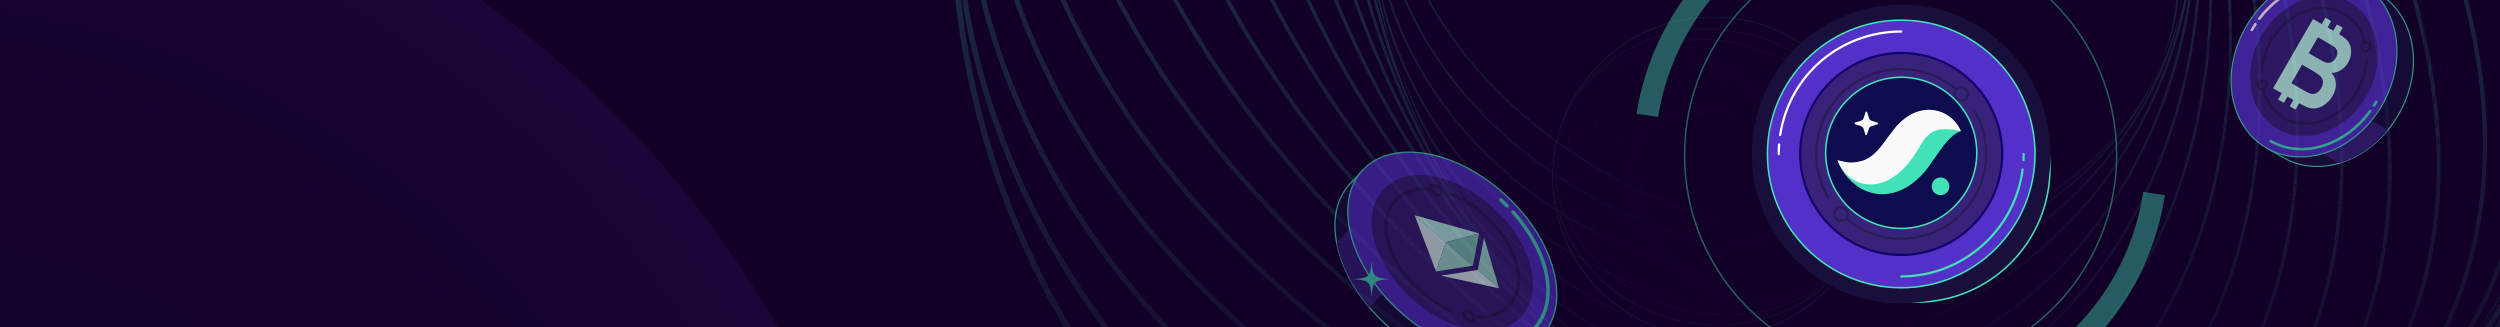 <svg width="1604" height="210" viewBox="0 0 1604 210" fill="none" xmlns="http://www.w3.org/2000/svg">
<rect x="0" y="0" width="1604" height="210" fill="#808080" stroke="none"/>
<g clip-path="url(#clip0_694_22554)">
<rect width="1604" height="210" fill="#120026"/>
<path opacity="0.1" d="M-74.5 1201C290.836 1201 587 904.836 587 539.5C587 174.164 290.836 -122 -74.5 -122C-439.836 -122 -736 174.164 -736 539.5C-736 904.836 -439.836 1201 -74.5 1201Z" fill="url(#paint0_radial_694_22554)"/>
<g opacity="0.47">
<path d="M1190.25 155.198C1131.57 155.198 1068.84 137.738 1013.59 102.148C946.173 58.752 901.418 -3.951 890.769 -69.86C882.872 -118.744 894.427 -164.096 924.167 -201.008C995.945 -290.065 1152.83 -299.084 1273.89 -221.131C1341.3 -177.735 1386.06 -115.031 1396.71 -49.122C1404.6 -0.238 1393.05 45.114 1363.31 82.026C1324.29 130.421 1260.12 155.198 1190.25 155.198ZM1097.21 -272.26C1027.91 -272.26 964.339 -247.737 925.688 -199.795C896.293 -163.336 884.882 -118.509 892.688 -70.186C903.248 -4.82 947.694 57.394 1014.64 100.5C1134.88 177.947 1290.62 169.09 1361.8 80.795C1391.2 44.335 1402.61 -0.492 1394.8 -48.832C1384.25 -114.198 1339.8 -176.412 1272.86 -219.519C1217.91 -254.909 1155.53 -272.279 1097.21 -272.279V-272.26Z" fill="url(#paint1_linear_694_22554)" fill-opacity="0.8" stroke="#120026" stroke-width="0.75" stroke-miterlimit="10"/>
<path d="M1170.91 166.011C1130.03 166.011 1087.54 157.626 1046.77 139.912C974.808 108.669 919.658 53.192 895.46 -12.264C876.37 -63.919 878.38 -118.128 901.147 -164.911C954.631 -274.832 1106.95 -317.015 1240.71 -258.912C1312.67 -227.669 1367.82 -172.192 1392.02 -106.736C1411.11 -55.081 1409.1 -0.872 1386.33 45.911C1349.14 122.344 1264.18 166.011 1170.91 166.011ZM902.958 -164.024C880.445 -117.748 878.453 -64.1 897.362 -12.97C921.378 51.979 976.13 107.021 1047.58 138.047C1180.36 195.715 1331.5 153.967 1384.52 45.006C1407.03 -1.27 1409.02 -54.917 1390.11 -106.047C1366.1 -170.997 1311.35 -226.039 1239.89 -257.064C1107.12 -314.733 955.972 -272.985 902.958 -164.024Z" fill="url(#paint2_linear_694_22554)" fill-opacity="0.8"/>
<path d="M902.053 -164.458L902.958 -164.024M902.958 -164.024C880.445 -117.748 878.453 -64.1 897.362 -12.97C921.378 51.979 976.13 107.021 1047.58 138.047C1180.36 195.715 1331.5 153.967 1384.52 45.006C1407.03 -1.27 1409.02 -54.917 1390.11 -106.047C1366.1 -170.997 1311.35 -226.039 1239.89 -257.064C1107.12 -314.733 955.972 -272.985 902.958 -164.024ZM1170.91 166.011C1130.03 166.011 1087.54 157.626 1046.77 139.912C974.808 108.669 919.658 53.192 895.46 -12.264C876.37 -63.919 878.38 -118.128 901.147 -164.911C954.631 -274.832 1106.95 -317.015 1240.71 -258.912C1312.67 -227.669 1367.82 -172.192 1392.02 -106.736C1411.11 -55.081 1409.1 -0.872 1386.33 45.911C1349.14 122.344 1264.18 166.011 1170.91 166.011Z" stroke="#120026" stroke-width="0.75" stroke-miterlimit="10"/>
<path d="M1155.04 181.515C1132.55 181.515 1109.58 178.87 1086.6 173.346C1013.62 155.796 950.593 110.951 913.663 50.33C881.297 -2.81 871.281 -63.865 885.463 -121.606C916.977 -249.983 1058.5 -326.578 1200.92 -292.31C1273.89 -274.76 1336.92 -229.915 1373.85 -169.295C1406.22 -116.154 1416.21 -55.099 1402.05 2.642C1375.62 110.281 1271.84 181.515 1155.04 181.515ZM1132.45 -298.378C1016.61 -298.378 913.699 -227.796 887.509 -121.099C873.473 -63.901 883.398 -3.426 915.456 49.225C952.096 109.375 1014.65 153.876 1087.08 171.3C1228.38 205.277 1368.76 129.389 1400 2.134C1414.04 -55.045 1404.11 -115.539 1372.06 -168.19C1335.42 -228.339 1272.86 -272.84 1200.43 -290.264C1177.61 -295.752 1154.79 -298.378 1132.45 -298.378Z" fill="url(#paint3_linear_694_22554)" fill-opacity="0.8"/>
<path d="M885.463 -121.606C871.281 -63.865 881.297 -2.81 913.663 50.33C950.593 110.951 1013.62 155.796 1086.6 173.346C1109.58 178.87 1132.55 181.515 1155.04 181.515C1271.84 181.515 1375.62 110.281 1402.05 2.642C1416.21 -55.099 1406.22 -116.154 1373.85 -169.295C1336.92 -229.915 1273.89 -274.76 1200.92 -292.31C1058.5 -326.578 916.977 -249.983 885.463 -121.606ZM885.463 -121.606L886.477 -121.352M1132.45 -298.378C1016.61 -298.378 913.699 -227.796 887.509 -121.099C873.473 -63.901 883.398 -3.426 915.456 49.225C952.096 109.375 1014.65 153.876 1087.08 171.3C1228.38 205.277 1368.76 129.389 1400 2.134C1414.04 -55.045 1404.11 -115.539 1372.06 -168.19C1335.42 -228.339 1272.86 -272.84 1200.43 -290.264C1177.61 -295.752 1154.79 -298.378 1132.45 -298.378Z" stroke="#120026" stroke-width="0.75" stroke-miterlimit="10"/>
<path d="M1145.37 201.057C1140.95 201.057 1136.51 200.949 1132.06 200.731C985.694 193.722 871.86 71.286 878.308 -72.215C881.387 -140.75 911.236 -204.16 962.365 -250.744C1014.96 -298.686 1083.55 -323.191 1155.46 -319.75C1301.82 -312.741 1415.65 -190.304 1409.2 -46.804C1406.12 21.732 1376.28 85.141 1325.15 131.725C1275.81 176.697 1212.4 201.039 1145.37 201.039V201.057ZM1142.14 -317.866C1075.67 -317.866 1012.79 -293.723 963.851 -249.114C913.156 -202.91 883.561 -140.062 880.5 -72.106C874.106 70.181 986.998 191.603 1132.16 198.54C1203.47 201.945 1271.5 177.657 1323.66 130.113C1374.36 83.91 1403.95 21.061 1407.01 -46.894C1413.41 -189.181 1300.51 -310.604 1155.35 -317.54C1150.93 -317.758 1146.53 -317.848 1142.14 -317.848V-317.866Z" fill="url(#paint4_linear_694_22554)" fill-opacity="0.8" stroke="#120026" stroke-width="0.75" stroke-miterlimit="10"/>
<path d="M1142.65 223.643C1088.7 223.643 1036.03 206.165 991.2 172.821C930.579 127.741 891.331 59.966 880.699 -18.006C859.653 -172.41 960.518 -316.653 1105.54 -339.528C1172.86 -350.16 1240.6 -333.207 1296.28 -291.803C1356.9 -246.723 1396.15 -178.948 1406.78 -100.976C1427.82 53.428 1326.96 197.671 1181.94 220.546C1168.82 222.611 1155.69 223.643 1142.63 223.643H1142.65ZM1144.84 -340.343C1131.91 -340.343 1118.91 -339.329 1105.92 -337.282C962.112 -314.588 862.116 -171.504 882.981 -18.331C893.522 59.024 932.445 126.255 992.576 170.974C1047.76 212.015 1114.89 228.805 1181.59 218.282C1325.4 195.588 1425.4 52.504 1404.53 -100.668C1393.99 -178.024 1355.07 -245.256 1294.94 -289.974C1250.51 -323.01 1198.33 -340.343 1144.84 -340.343Z" fill="url(#paint5_linear_694_22554)" fill-opacity="0.8" stroke="#120026" stroke-width="0.75" stroke-miterlimit="10"/>
<path d="M1149.26 247.695C1114.32 247.695 1079.33 239.762 1046.28 223.951C975.17 189.973 919.458 122.651 893.395 39.264C843.28 -121.063 914.786 -295.842 1052.76 -350.323C1113.85 -374.448 1180.78 -371.84 1241.22 -342.952C1312.32 -308.974 1368.04 -241.652 1394.1 -158.264C1444.2 2.062 1372.71 176.842 1234.73 231.322C1207.06 242.244 1178.19 247.695 1149.28 247.695H1149.26ZM1138.21 -364.305C1109.6 -364.305 1081.03 -358.926 1053.65 -348.113C916.796 -294.067 845.942 -120.61 895.678 38.539C921.541 121.292 976.801 188.071 1047.31 221.777C1107.13 250.376 1173.37 252.966 1233.84 229.076C1370.7 175.031 1441.55 1.591 1391.82 -157.576C1365.95 -240.329 1310.69 -307.108 1240.18 -340.814C1207.46 -356.463 1172.79 -364.323 1138.21 -364.323V-364.305Z" fill="url(#paint6_linear_694_22554)" fill-opacity="0.8" stroke="#120026" stroke-width="0.75" stroke-miterlimit="10"/>
<path d="M1163.26 271.676C1144.73 271.676 1126.04 269.303 1107.44 264.522C1028.87 244.309 959.377 183.526 916.778 97.73C837.031 -62.905 873.853 -264.146 998.879 -350.884C1052.62 -388.176 1116.97 -399.768 1180.05 -383.558C1258.62 -363.345 1328.12 -302.561 1370.72 -216.765C1450.46 -56.149 1413.64 145.11 1288.61 231.848C1250.72 258.147 1207.55 271.658 1163.28 271.658L1163.26 271.676ZM919.005 96.643C961.279 181.787 1030.18 242.099 1108.06 262.131C1170.43 278.178 1234.04 266.695 1287.18 229.838C1411.23 143.77 1447.69 -56.059 1368.47 -215.624C1326.2 -300.768 1257.3 -361.081 1179.42 -381.113C1117.04 -397.16 1053.43 -385.677 1000.29 -348.819C876.244 -262.751 839.784 -62.923 919.005 96.643Z" fill="url(#paint7_linear_694_22554)" fill-opacity="0.8" stroke="#120026" stroke-width="0.75" stroke-miterlimit="10"/>
<path d="M1183.71 294.171C1179.58 294.171 1175.43 294.044 1171.25 293.809C1089.76 289.009 1009.44 238.531 950.882 155.289C841.976 0.487 839.73 -221.801 945.884 -340.253C991.199 -390.821 1051.69 -416.594 1116.26 -412.791C1197.75 -407.991 1278.07 -357.513 1336.63 -274.271C1445.54 -119.469 1447.78 102.819 1341.63 221.27C1299.23 268.579 1243.55 294.171 1183.71 294.171ZM1103.8 -410.545C1044.7 -410.545 989.696 -385.26 947.803 -338.514C842.428 -220.913 844.747 -0.075 953.001 153.804C1011.1 236.376 1090.71 286.473 1171.39 291.219C1235.13 294.968 1294.9 269.521 1339.69 219.55C1445.07 101.967 1442.75 -118.889 1334.49 -272.768C1276.39 -355.34 1196.79 -405.437 1116.1 -410.183C1111.99 -410.418 1107.88 -410.545 1103.8 -410.545Z" fill="url(#paint8_linear_694_22554)" fill-opacity="0.8" stroke="#120026" stroke-width="0.75" stroke-miterlimit="10"/>
<path d="M1208.42 313.84C1135.97 313.84 1059.68 276.856 995.329 209.589C858.928 67.048 814.301 -169.62 895.877 -317.956C931.286 -382.344 986.78 -422.516 1052.18 -431.083C1132.33 -441.588 1219.79 -404.223 1292.18 -328.57C1428.58 -186.029 1473.21 50.639 1391.64 198.975C1356.23 263.363 1300.73 303.535 1235.33 312.102C1226.44 313.261 1217.45 313.84 1208.42 313.84ZM1079.08 -430.105C1070.15 -430.105 1061.29 -429.544 1052.51 -428.385C987.994 -419.926 933.206 -380.243 898.231 -316.634C817.199 -169.258 861.627 65.961 997.267 207.723C1069.04 282.742 1155.69 319.799 1234.97 309.421C1299.48 300.963 1354.27 261.28 1389.24 197.671C1470.28 50.294 1425.85 -184.925 1290.21 -326.686C1226.36 -393.392 1150.78 -430.105 1079.08 -430.105Z" fill="url(#paint9_linear_694_22554)" fill-opacity="0.8" stroke="#120026" stroke-width="0.75" stroke-miterlimit="10"/>
<path d="M1235.69 329.724C1175.47 329.724 1110.27 305.165 1049.3 258.309C888.233 134.514 799.286 -108.674 851.031 -283.798C874.305 -362.548 923.316 -417.663 989.062 -439.035C1064.46 -463.522 1155.26 -441.027 1238.17 -377.31C1399.24 -253.515 1488.19 -10.326 1436.44 164.797C1413.19 243.548 1364.16 298.662 1298.41 320.034C1278.44 326.518 1257.39 329.706 1235.67 329.706L1235.69 329.724ZM1051.8 -445.881C1030.39 -445.881 1009.62 -442.73 989.931 -436.336C925.109 -415.272 876.732 -360.81 853.748 -282.983C802.31 -108.873 890.805 132.957 1051.04 256.099C1133.21 319.255 1223.07 341.588 1297.56 317.39C1362.38 296.326 1410.76 241.863 1433.75 164.037C1485.18 -10.073 1396.69 -251.903 1236.45 -375.046C1176 -421.503 1111.39 -445.863 1051.8 -445.863V-445.881Z" fill="url(#paint10_linear_694_22554)" fill-opacity="0.8" stroke="#120026" stroke-width="0.75" stroke-miterlimit="10"/>
<path d="M1262.28 341.66C1214.99 341.66 1163.75 327.406 1111.63 299.097C929.891 200.423 796.189 -40.555 813.558 -238.102C821.745 -331.233 862.206 -401.833 927.5 -436.898C996.796 -474.117 1085 -467.434 1175.87 -418.098C1357.6 -319.424 1491.3 -78.445 1473.94 119.119C1465.75 212.25 1425.29 282.851 1359.99 317.915C1330.43 333.781 1297.45 341.678 1262.28 341.678V341.66ZM1025.23 -457.708C990.529 -457.708 958.018 -449.938 928.894 -434.308C864.507 -399.732 824.588 -329.965 816.492 -237.848C799.213 -41.352 932.245 198.359 1113.04 296.525C1203.02 345.373 1290.23 352.056 1358.62 315.325C1423 280.75 1462.92 210.983 1471.02 118.866C1488.3 -77.63 1355.27 -317.341 1174.47 -415.507C1122.8 -443.563 1072.03 -457.708 1025.23 -457.708Z" fill="url(#paint11_linear_694_22554)" fill-opacity="0.8" stroke="#120026" stroke-width="0.75" stroke-miterlimit="10"/>
<path d="M1286.95 348.778C1253.51 348.778 1217.74 342.457 1180.58 329.724C983.357 262.131 806.114 32.762 785.485 -181.592C775.233 -288.09 804.484 -374.303 867.876 -424.346C928.406 -472.125 1013.3 -480.783 1106.92 -448.706C1304.14 -381.113 1481.38 -151.744 1502.03 62.61C1512.28 169.108 1483.03 255.321 1419.64 305.364C1383.14 334.18 1337.77 348.76 1286.97 348.76L1286.95 348.778ZM1000.55 -464.681C950.43 -464.681 905.711 -450.318 869.759 -421.937C807.219 -372.564 778.367 -287.311 788.527 -181.882C809.066 31.386 985.385 259.595 1181.57 326.827C1274.18 358.559 1358.04 350.082 1417.72 302.973C1480.26 253.6 1509.11 168.348 1498.95 62.918C1478.41 -150.349 1302.09 -378.559 1105.9 -445.79C1069.08 -458.414 1033.62 -464.681 1000.55 -464.681Z" fill="url(#paint12_linear_694_22554)" fill-opacity="0.8" stroke="#120026" stroke-width="0.75" stroke-miterlimit="10"/>
<path d="M1304.99 352.02C1288.6 352.02 1271.63 350.716 1254.15 348.071C1047.62 316.847 829.859 108.886 768.695 -115.538C737.18 -231.183 752.521 -335.037 810.769 -400.475C861.5 -457.455 940.541 -481.109 1033.35 -467.072C1239.88 -435.847 1457.63 -227.887 1518.8 -3.462C1550.31 112.182 1534.97 216.036 1476.72 281.474C1435.56 327.732 1375.7 352.02 1304.99 352.02ZM982.542 -467.815C912.739 -467.815 853.73 -443.889 813.178 -398.338C755.654 -333.714 740.567 -230.947 771.792 -116.372C832.648 106.948 1049.25 313.876 1254.64 344.92C1346.34 358.776 1424.36 335.502 1474.35 279.355C1531.88 214.732 1546.96 111.965 1515.74 -2.611C1454.88 -225.931 1238.28 -432.859 1032.89 -463.903C1015.6 -466.511 998.789 -467.815 982.56 -467.815H982.542Z" fill="url(#paint13_linear_694_22554)" fill-opacity="0.8" stroke="#120026" stroke-width="0.75" stroke-miterlimit="10"/>
<path d="M1313.64 352.781C1108.18 352.781 865.014 179.341 764.819 -41.569C709.433 -163.698 706.698 -281.136 757.32 -363.762C797.348 -429.11 868.491 -467.326 957.62 -471.401C1166.3 -480.928 1419.85 -304.192 1522.71 -77.413C1578.1 44.716 1580.83 162.153 1530.21 244.779C1490.18 310.127 1419.04 348.343 1329.91 352.418C1324.51 352.672 1319.1 352.781 1313.66 352.781H1313.64ZM1329.75 349.086C1417.73 345.065 1487.92 307.41 1527.35 243.041C1577.39 161.374 1574.58 45.078 1519.65 -76.037C1417.32 -301.674 1165.29 -477.541 957.746 -468.068C869.759 -464.047 799.575 -426.393 760.146 -362.023C710.103 -280.357 712.91 -164.06 767.843 -42.946C870.194 182.692 1122.26 358.577 1329.75 349.086Z" fill="url(#paint14_linear_694_22554)" fill-opacity="0.8"/>
<path d="M1329.75 349.086L1329.82 350.752M1329.75 349.086C1417.73 345.065 1487.92 307.41 1527.35 243.041C1577.39 161.374 1574.58 45.078 1519.65 -76.037C1417.32 -301.674 1165.29 -477.541 957.746 -468.068C869.759 -464.047 799.575 -426.393 760.146 -362.023C710.103 -280.357 712.91 -164.06 767.843 -42.946C870.194 182.692 1122.26 358.577 1329.75 349.086ZM1313.64 352.781C1108.18 352.781 865.014 179.341 764.819 -41.57C709.433 -163.698 706.698 -281.136 757.32 -363.762C797.348 -429.11 868.491 -467.326 957.62 -471.401C1166.3 -480.928 1419.85 -304.192 1522.71 -77.413C1578.1 44.716 1580.83 162.153 1530.21 244.779C1490.18 310.127 1419.04 348.343 1329.91 352.418C1324.51 352.672 1319.1 352.781 1313.66 352.781H1313.64Z" stroke="#120026" stroke-width="0.75" stroke-miterlimit="10"/>
<path d="M1311.02 352.944C1121.82 352.944 898.14 226.324 775.088 38.105C694.835 -84.639 670.872 -212.401 709.324 -312.378C737.995 -386.909 797.837 -438.075 882.365 -460.316C1085.51 -513.8 1368.14 -377.78 1512.39 -157.123C1592.64 -34.379 1616.6 93.383 1578.15 193.36C1549.48 267.891 1489.64 319.057 1405.11 341.298C1375.24 349.159 1343.62 352.926 1311 352.926L1311.02 352.944ZM976.637 -468.484C944.253 -468.484 912.92 -464.753 883.271 -456.947C799.865 -434.996 740.839 -384.554 712.584 -311.11C674.531 -212.183 698.384 -85.581 778.004 36.221C921.505 255.719 1202.42 391.088 1404.24 337.965C1487.65 316.014 1546.67 265.572 1574.93 192.128C1612.98 93.201 1589.13 -33.401 1509.51 -155.203C1387.09 -342.462 1164.64 -468.484 976.637 -468.484Z" fill="url(#paint15_linear_694_22554)" fill-opacity="0.8" stroke="#120026" stroke-width="0.75" stroke-miterlimit="10"/>
<path d="M1295.24 354.991C1126.35 354.991 932.444 268.742 800.39 121.003C696.446 4.725 648.866 -128.398 669.858 -244.223C684.909 -327.248 733.576 -392.469 810.624 -432.858C999.893 -532.075 1303.38 -445.573 1487.12 -240.003C1591.06 -123.725 1638.64 9.398 1617.65 125.223C1602.6 208.248 1553.94 273.469 1476.89 313.858C1423.64 341.769 1361.35 354.991 1295.24 354.991ZM992.376 -470.404C926.811 -470.404 865.086 -457.309 812.29 -429.634C736.274 -389.788 688.26 -325.437 673.408 -243.571C652.615 -128.85 699.888 3.149 803.071 118.594C934.455 265.572 1127.27 351.404 1295.1 351.422C1360.66 351.422 1422.39 338.328 1475.19 310.653C1551.2 270.806 1599.22 206.455 1614.07 124.589C1634.86 9.869 1587.59 -122.131 1484.4 -237.576C1353.02 -384.554 1160.2 -470.404 992.376 -470.404Z" fill="url(#paint16_linear_694_22554)" fill-opacity="0.8"/>
<path d="M1476.89 313.858C1553.94 273.469 1602.6 208.248 1617.65 125.223C1638.64 9.398 1591.06 -123.725 1487.12 -240.003C1303.38 -445.573 999.893 -532.075 810.623 -432.858C733.576 -392.469 684.909 -327.248 669.858 -244.223C648.866 -128.398 696.446 4.725 800.39 121.003C932.444 268.742 1126.35 354.991 1295.24 354.991C1361.35 354.991 1423.64 341.769 1476.89 313.858ZM1476.89 313.858L1476.05 312.246M992.376 -470.404C926.811 -470.404 865.086 -457.309 812.29 -429.634C736.274 -389.788 688.26 -325.437 673.408 -243.571C652.615 -128.85 699.888 3.149 803.071 118.594C934.455 265.572 1127.27 351.404 1295.1 351.423C1360.66 351.423 1422.39 338.328 1475.19 310.653C1551.2 270.806 1599.22 206.455 1614.07 124.589C1634.86 9.869 1587.59 -122.131 1484.4 -237.576C1353.02 -384.554 1160.2 -470.404 992.376 -470.404Z" stroke="#120026" stroke-width="0.75" stroke-miterlimit="10"/>
<path d="M1265.88 361.927C1123.49 361.927 966.73 307.936 841.034 204.191C716.985 101.822 644.9 -30.159 643.252 -157.902C642.057 -249.711 677.393 -329.512 745.403 -388.666C912.322 -533.851 1226.84 -504.473 1446.48 -323.191C1570.53 -220.823 1642.61 -88.842 1644.26 38.902C1645.46 130.711 1610.12 210.512 1542.11 269.665C1470.71 331.753 1372.31 361.927 1265.88 361.927ZM1021.63 -477.197C916.107 -477.197 818.611 -447.33 747.866 -385.804C680.726 -327.411 645.842 -248.607 647.019 -157.939C648.649 -31.3 720.246 99.631 843.425 201.293C1061.71 381.452 1374.03 410.847 1539.63 266.822C1606.77 208.429 1641.65 129.624 1640.47 38.956C1638.84 -87.682 1567.25 -218.613 1444.07 -320.275C1319.02 -423.477 1163.12 -477.197 1021.63 -477.197Z" fill="url(#paint17_linear_694_22554)" fill-opacity="0.8"/>
<path d="M1539.63 266.822C1374.03 410.847 1061.71 381.452 843.425 201.293C720.246 99.631 648.649 -31.3 647.019 -157.939C645.842 -248.607 680.726 -327.411 747.866 -385.804C818.611 -447.33 916.107 -477.197 1021.63 -477.197C1163.12 -477.197 1319.02 -423.477 1444.07 -320.275C1567.25 -218.613 1638.84 -87.682 1640.47 38.956C1641.65 129.624 1606.77 208.429 1539.63 266.822ZM1539.63 266.822L1540.86 268.252M1265.88 361.927C1123.49 361.927 966.73 307.936 841.034 204.191C716.985 101.822 644.9 -30.159 643.252 -157.902C642.057 -249.711 677.393 -329.513 745.403 -388.666C912.322 -533.851 1226.84 -504.473 1446.48 -323.191C1570.53 -220.823 1642.61 -88.842 1644.26 38.902C1645.46 130.711 1610.12 210.512 1542.11 269.665C1470.71 331.753 1372.31 361.927 1265.88 361.927Z" stroke="#120026" stroke-width="0.75" stroke-miterlimit="10"/>
<path d="M1227.7 376.634C1118.04 376.634 1001.79 346.587 896.818 284.535C758.407 202.742 662.975 79.473 635.011 -53.668C614.254 -152.486 633.707 -249.892 689.799 -327.973C825.982 -517.55 1140.4 -551.437 1390.69 -403.535C1529.1 -321.742 1624.54 -198.473 1652.5 -65.332C1673.26 33.486 1653.8 130.892 1597.71 208.973C1518.64 319.039 1379.5 376.616 1227.7 376.616V376.634ZM1059.73 -491.722C909.206 -491.722 771.321 -434.706 693.005 -325.672C636.767 -247.393 618.04 -153.609 638.869 -54.483C666.598 77.571 761.359 199.898 898.829 281.148C1003.21 342.838 1118.82 372.722 1227.79 372.74C1378.32 372.74 1516.21 315.724 1594.52 206.69C1650.76 128.411 1669.49 34.627 1648.66 -64.499C1620.93 -196.553 1526.17 -318.88 1388.7 -400.13C1284.32 -461.819 1168.71 -491.722 1059.73 -491.722Z" fill="url(#paint18_linear_694_22554)" fill-opacity="0.8"/>
<path d="M1597.71 208.973C1653.8 130.892 1673.26 33.486 1652.5 -65.332C1624.54 -198.473 1529.1 -321.742 1390.69 -403.535C1140.4 -551.437 825.982 -517.55 689.799 -327.973C633.707 -249.892 614.254 -152.486 635.011 -53.668C662.975 79.473 758.407 202.742 896.818 284.535C1001.79 346.587 1118.04 376.634 1227.7 376.634V376.616C1379.5 376.616 1518.64 319.039 1597.71 208.973ZM1597.71 208.973L1596.12 207.832M1059.73 -491.722C909.206 -491.722 771.321 -434.706 693.005 -325.672C636.767 -247.393 618.04 -153.609 638.869 -54.483C666.598 77.571 761.359 199.899 898.829 281.148C1003.21 342.838 1118.82 372.722 1227.79 372.74C1378.32 372.74 1516.21 315.724 1594.52 206.69C1650.76 128.411 1669.49 34.627 1648.66 -64.499C1620.93 -196.553 1526.17 -318.88 1388.7 -400.13C1284.32 -461.819 1168.71 -491.722 1059.73 -491.722Z" stroke="#120026" stroke-width="0.75" stroke-miterlimit="10"/>
<path d="M1189.76 400.705C1116.46 400.705 1040.66 387.212 966.911 358.685C821.074 302.303 705.81 195.334 650.678 65.237C606.159 -39.831 604.782 -152.396 646.802 -251.722C744.334 -482.268 1046.59 -583.64 1320.58 -477.703C1466.42 -421.321 1581.68 -314.352 1636.82 -184.255C1681.33 -79.188 1682.71 33.378 1640.69 132.703C1569.42 301.198 1388.79 400.687 1189.76 400.687V400.705ZM1097.7 -515.612C900.277 -515.612 721.223 -417.065 650.587 -250.11C609.002 -151.798 610.379 -40.374 654.463 63.661C709.161 192.744 823.592 298.88 968.396 354.882C1240.35 460.04 1540.24 359.663 1636.92 131.128C1678.51 32.816 1677.13 -78.608 1633.05 -182.643C1578.35 -311.726 1463.92 -417.862 1319.11 -473.864C1245.83 -502.191 1170.51 -515.612 1097.7 -515.612Z" fill="url(#paint19_linear_694_22554)" fill-opacity="0.8" stroke="#120026" stroke-width="0.75" stroke-miterlimit="10"/>
<path d="M1160.46 433.995C1124.09 433.995 1087.1 430.517 1049.9 423.29C909.805 396.068 787.857 320.27 706.499 209.86C625.104 99.396 594.078 -32.477 619.163 -161.452C670.909 -427.66 948.329 -598.492 1237.59 -542.272C1526.86 -486.053 1720.08 -223.721 1668.33 42.488C1623.25 274.447 1406.76 434.013 1160.46 434.013V433.995ZM1127.02 -548.72C882.691 -548.72 668.047 -390.604 623.365 -160.655C598.516 -32.858 629.27 97.82 709.958 207.306C790.683 316.847 911.688 392.048 1050.73 419.07C1087.65 426.243 1124.41 429.702 1160.47 429.702C1404.8 429.702 1619.45 271.585 1664.13 41.637C1715.42 -222.253 1523.71 -482.322 1236.78 -538.107C1199.87 -545.279 1163.1 -548.738 1127.04 -548.738L1127.02 -548.72Z" fill="url(#paint20_linear_694_22554)" fill-opacity="0.8"/>
<path d="M1668.33 42.488C1720.08 -223.721 1526.86 -486.053 1237.59 -542.272C948.329 -598.492 670.909 -427.66 619.163 -161.452C594.078 -32.477 625.104 99.396 706.499 209.86C787.857 320.27 909.805 396.068 1049.9 423.29C1087.1 430.517 1124.09 433.995 1160.46 433.995V434.013C1406.76 434.013 1623.25 274.447 1668.33 42.488ZM1668.33 42.488L1666.23 42.071M1127.02 -548.72C882.691 -548.72 668.047 -390.604 623.365 -160.655C598.516 -32.858 629.27 97.82 709.958 207.306C790.683 316.847 911.688 392.048 1050.73 419.07C1087.65 426.243 1124.41 429.702 1160.47 429.702C1404.8 429.702 1619.45 271.585 1664.13 41.637C1715.42 -222.253 1523.71 -482.322 1236.78 -538.107C1199.87 -545.279 1163.1 -548.738 1127.04 -548.738L1127.02 -548.72Z" stroke="#120026" stroke-width="0.75" stroke-miterlimit="10"/>
<path d="M1143.74 475C849.021 475 609.238 235.235 609.238 -59.5C609.238 -354.235 849.003 -594 1143.74 -594C1438.47 -594 1678.24 -354.235 1678.24 -59.5C1678.24 235.235 1438.47 475 1143.74 475ZM1143.74 -589.526C851.485 -589.526 613.711 -351.754 613.711 -59.5C613.711 232.753 851.485 470.526 1143.74 470.526C1435.99 470.526 1673.76 232.753 1673.76 -59.5C1673.76 -351.754 1435.99 -589.526 1143.74 -589.526Z" fill="url(#paint21_linear_694_22554)" fill-opacity="0.8" stroke="#120026" stroke-width="0.75" stroke-miterlimit="10"/>
</g>
<g opacity="0.47">
<path d="M1107.92 155.131C1096.59 155.131 1084.48 151.76 1073.81 144.888C1060.79 136.509 1052.15 124.402 1050.1 111.676C1048.57 102.237 1050.8 93.481 1056.54 86.354C1070.4 69.158 1100.69 67.417 1124.07 82.468C1137.09 90.847 1145.73 102.954 1147.78 115.68C1149.31 125.119 1147.08 133.876 1141.33 141.003C1133.8 150.347 1121.41 155.131 1107.92 155.131ZM1089.96 72.596C1076.58 72.596 1064.3 77.331 1056.84 86.588C1051.16 93.628 1048.96 102.283 1050.47 111.613C1052.5 124.234 1061.09 136.247 1074.01 144.57C1097.23 159.523 1127.3 157.813 1141.04 140.765C1146.72 133.725 1148.92 125.07 1147.42 115.736C1145.38 103.115 1136.8 91.103 1123.87 82.78C1113.26 75.946 1101.22 72.593 1089.96 72.593V72.596Z" fill="#42E3B9" stroke="#120026" stroke-width="0.75" stroke-miterlimit="10"/>
<path d="M1104.18 157.219C1096.29 157.219 1088.09 155.599 1080.22 152.179C1066.32 146.147 1055.67 135.435 1051 122.797C1047.31 112.823 1047.7 102.356 1052.1 93.323C1062.43 72.099 1091.84 63.955 1117.66 75.173C1131.56 81.206 1142.2 91.917 1146.88 104.556C1150.56 114.53 1150.17 124.996 1145.78 134.029C1138.6 148.787 1122.19 157.219 1104.18 157.219ZM1052.45 93.495C1048.1 102.43 1047.72 112.788 1051.37 122.66C1056.01 135.201 1066.58 145.829 1080.37 151.819C1106.01 162.954 1135.19 154.893 1145.43 133.854C1149.78 124.919 1150.16 114.561 1146.51 104.689C1141.87 92.148 1131.3 81.521 1117.51 75.53C1091.87 64.395 1062.68 72.456 1052.45 93.495Z" fill="#42E3B9"/>
<path d="M1052.27 93.411L1052.45 93.495M1052.45 93.495C1048.1 102.43 1047.72 112.788 1051.37 122.66C1056.01 135.201 1066.58 145.829 1080.37 151.819C1106.01 162.954 1135.19 154.893 1145.43 133.854C1149.78 124.919 1150.16 114.561 1146.51 104.689C1141.87 92.148 1131.3 81.521 1117.51 75.53C1091.87 64.395 1062.68 72.456 1052.45 93.495ZM1104.18 157.219C1096.29 157.219 1088.09 155.599 1080.22 152.179C1066.32 146.147 1055.67 135.435 1051 122.797C1047.31 112.823 1047.7 102.356 1052.1 93.323C1062.43 72.099 1091.84 63.955 1117.66 75.173C1131.56 81.206 1142.2 91.917 1146.88 104.556C1150.56 114.53 1150.17 124.996 1145.78 134.029C1138.6 148.787 1122.19 157.219 1104.18 157.219Z" stroke="#120026" stroke-width="0.75" stroke-miterlimit="10"/>
<path d="M1101.12 160.212C1096.78 160.212 1092.34 159.702 1087.91 158.635C1073.82 155.246 1061.65 146.587 1054.52 134.883C1048.27 124.622 1046.33 112.834 1049.07 101.685C1055.16 76.897 1082.48 62.108 1109.98 68.725C1124.07 72.114 1136.24 80.772 1143.37 92.477C1149.62 102.737 1151.55 114.526 1148.81 125.675C1143.71 146.458 1123.67 160.212 1101.12 160.212ZM1096.76 67.553C1074.39 67.553 1054.52 81.181 1049.47 101.783C1046.76 112.827 1048.67 124.503 1054.86 134.669C1061.94 146.283 1074.02 154.876 1088 158.24C1115.28 164.8 1142.39 150.147 1148.42 125.577C1151.13 114.537 1149.21 102.856 1143.02 92.69C1135.95 81.076 1123.87 72.484 1109.89 69.12C1105.48 68.06 1101.07 67.553 1096.76 67.553Z" fill="#42E3B9"/>
<path d="M1049.07 101.685C1046.33 112.834 1048.27 124.622 1054.52 134.883C1061.65 146.587 1073.82 155.246 1087.91 158.635C1092.34 159.702 1096.78 160.212 1101.12 160.212C1123.67 160.212 1143.71 146.458 1148.81 125.675C1151.55 114.526 1149.62 102.737 1143.37 92.477C1136.24 80.772 1124.07 72.114 1109.98 68.725C1082.48 62.108 1055.16 76.897 1049.07 101.685ZM1049.07 101.685L1049.27 101.734M1096.76 67.553C1074.39 67.553 1054.52 81.181 1049.47 101.783C1046.76 112.827 1048.67 124.503 1054.86 134.669C1061.94 146.283 1074.02 154.876 1088 158.24C1115.28 164.8 1142.39 150.148 1148.42 125.577C1151.13 114.537 1149.21 102.856 1143.02 92.69C1135.95 81.076 1123.87 72.484 1109.89 69.12C1105.48 68.06 1101.07 67.553 1096.76 67.553Z" stroke="#120026" stroke-width="0.75" stroke-miterlimit="10"/>
<path d="M1099.25 163.985C1098.4 163.985 1097.54 163.964 1096.68 163.922C1068.42 162.569 1046.44 138.928 1047.69 111.221C1048.28 97.988 1054.05 85.745 1063.92 76.75C1074.07 67.493 1087.32 62.762 1101.2 63.426C1129.46 64.78 1151.44 88.42 1150.2 116.127C1149.6 129.36 1143.84 141.604 1133.97 150.598C1124.44 159.282 1112.2 163.982 1099.25 163.982V163.985ZM1098.63 63.79C1085.8 63.79 1073.65 68.452 1064.21 77.065C1054.42 85.986 1048.7 98.121 1048.11 111.242C1046.88 138.715 1068.68 162.16 1096.7 163.499C1110.47 164.156 1123.61 159.467 1133.68 150.287C1143.47 141.366 1149.18 129.231 1149.77 116.11C1151.01 88.637 1129.21 65.192 1101.18 63.853C1100.33 63.811 1099.48 63.794 1098.63 63.794V63.79Z" fill="#42E3B9" stroke="#120026" stroke-width="0.75" stroke-miterlimit="10"/>
<path d="M1098.73 168.346C1088.31 168.346 1078.14 164.971 1069.49 158.533C1057.78 149.829 1050.2 136.743 1048.15 121.688C1044.09 91.875 1063.56 64.024 1091.56 59.608C1104.56 57.555 1117.64 60.828 1128.39 68.822C1140.1 77.527 1147.67 90.613 1149.73 105.668C1153.79 135.48 1134.32 163.331 1106.31 167.748C1103.78 168.147 1101.25 168.346 1098.73 168.346H1098.73ZM1099.15 59.45C1096.66 59.45 1094.14 59.646 1091.64 60.041C1063.87 64.423 1044.56 92.05 1048.59 121.625C1050.63 136.561 1058.14 149.542 1069.75 158.176C1080.41 166.101 1093.37 169.343 1106.25 167.311C1134.01 162.929 1153.32 135.302 1149.29 105.727C1147.26 90.791 1139.74 77.81 1128.13 69.176C1119.55 62.797 1109.48 59.45 1099.15 59.45Z" fill="#42E3B9" stroke="#120026" stroke-width="0.75" stroke-miterlimit="10"/>
<path d="M1100.01 172.991C1093.26 172.991 1086.5 171.459 1080.12 168.406C1066.39 161.845 1055.63 148.847 1050.6 132.746C1040.93 101.79 1054.73 68.043 1081.37 57.524C1093.17 52.865 1106.09 53.369 1117.76 58.947C1131.49 65.507 1142.25 78.506 1147.28 94.607C1156.95 125.563 1143.15 159.31 1116.51 169.829C1111.16 171.938 1105.59 172.991 1100.01 172.991H1100.01ZM1097.87 54.824C1092.35 54.824 1086.83 55.862 1081.54 57.95C1055.12 68.386 1041.44 101.877 1051.04 132.606C1056.04 148.584 1066.71 161.478 1080.32 167.986C1091.87 173.508 1104.66 174.008 1116.34 169.395C1142.76 158.96 1156.44 125.472 1146.84 94.74C1141.84 78.761 1131.17 65.868 1117.56 59.36C1111.24 56.338 1104.55 54.82 1097.87 54.82V54.824Z" fill="#42E3B9" stroke="#120026" stroke-width="0.75" stroke-miterlimit="10"/>
<path d="M1102.71 177.621C1099.13 177.621 1095.52 177.162 1091.93 176.239C1076.76 172.337 1063.34 160.6 1055.12 144.035C1039.72 113.019 1046.83 74.163 1070.97 57.415C1081.35 50.215 1093.77 47.977 1105.95 51.106C1121.12 55.009 1134.54 66.745 1142.76 83.311C1158.16 114.323 1151.05 153.183 1126.91 169.931C1119.6 175.008 1111.26 177.617 1102.71 177.617L1102.71 177.621ZM1055.55 143.825C1063.71 160.265 1077.01 171.91 1092.05 175.778C1104.09 178.876 1116.38 176.659 1126.64 169.542C1150.59 152.924 1157.63 114.341 1142.33 83.531C1134.17 67.092 1120.87 55.446 1105.83 51.579C1093.78 48.48 1081.5 50.697 1071.24 57.814C1047.29 74.432 1040.25 113.015 1055.55 143.825Z" fill="#42E3B9" stroke="#120026" stroke-width="0.75" stroke-miterlimit="10"/>
<path d="M1106.66 181.964C1105.86 181.964 1105.06 181.94 1104.25 181.894C1088.52 180.967 1073.01 171.221 1061.7 155.148C1040.67 125.259 1040.24 82.339 1060.74 59.468C1069.49 49.704 1081.17 44.728 1093.63 45.462C1109.37 46.389 1124.88 56.135 1136.18 72.208C1157.21 102.098 1157.64 145.017 1137.15 167.888C1128.96 177.023 1118.21 181.964 1106.66 181.964ZM1091.23 45.896C1079.82 45.896 1069.2 50.778 1061.11 59.804C1040.76 82.51 1041.21 125.15 1062.11 154.862C1073.33 170.805 1088.7 180.478 1104.28 181.394C1116.59 182.118 1128.13 177.204 1136.77 167.556C1157.12 144.853 1156.67 102.209 1135.77 72.498C1124.55 56.555 1109.18 46.882 1093.6 45.966C1092.81 45.92 1092.01 45.896 1091.23 45.896Z" fill="#42E3B9" stroke="#120026" stroke-width="0.75" stroke-miterlimit="10"/>
<path d="M1111.43 185.762C1097.44 185.762 1082.71 178.621 1070.28 165.633C1043.95 138.11 1035.33 92.414 1051.08 63.773C1057.92 51.341 1068.63 43.584 1081.26 41.93C1096.74 39.902 1113.62 47.116 1127.6 61.724C1153.94 89.246 1162.55 134.942 1146.8 163.583C1139.97 176.015 1129.25 183.772 1116.62 185.426C1114.91 185.65 1113.17 185.762 1111.43 185.762ZM1086.45 42.119C1084.73 42.119 1083.02 42.227 1081.32 42.451C1068.87 44.084 1058.29 51.746 1051.54 64.028C1035.89 92.484 1044.47 137.901 1070.66 165.272C1084.52 179.757 1101.25 186.912 1116.55 184.909C1129.01 183.275 1139.59 175.613 1146.34 163.331C1161.99 134.876 1153.41 89.459 1127.22 62.087C1114.89 49.208 1100.3 42.119 1086.45 42.119Z" fill="#42E3B9" stroke="#120026" stroke-width="0.75" stroke-miterlimit="10"/>
<path d="M1116.69 188.829C1105.07 188.829 1092.48 184.087 1080.71 175.04C1049.61 151.137 1032.43 104.182 1042.42 70.368C1046.92 55.163 1056.38 44.521 1069.07 40.395C1083.63 35.667 1101.16 40.01 1117.17 52.313C1148.27 76.215 1165.45 123.171 1155.46 156.984C1150.97 172.19 1141.5 182.831 1128.8 186.958C1124.95 188.21 1120.88 188.825 1116.69 188.825L1116.69 188.829ZM1081.19 39.073C1077.05 39.073 1073.04 39.681 1069.24 40.916C1056.73 44.983 1047.38 55.499 1042.95 70.526C1033.02 104.143 1050.1 150.836 1081.04 174.613C1096.91 186.807 1114.26 191.119 1128.64 186.447C1141.16 182.38 1150.5 171.864 1154.93 156.837C1164.87 123.22 1147.78 76.527 1116.84 52.75C1105.17 43.78 1092.69 39.076 1081.19 39.076V39.073Z" fill="#42E3B9" stroke="#120026" stroke-width="0.75" stroke-miterlimit="10"/>
<path d="M1121.83 191.133C1112.7 191.133 1102.8 188.381 1092.74 182.915C1057.65 163.863 1031.83 117.334 1035.19 79.191C1036.77 61.209 1044.58 47.578 1057.19 40.807C1070.57 33.621 1087.6 34.911 1105.14 44.437C1140.23 63.489 1166.05 110.018 1162.69 148.164C1161.11 166.146 1153.3 179.778 1140.69 186.548C1134.99 189.612 1128.62 191.136 1121.83 191.136V191.133ZM1076.06 36.789C1069.36 36.789 1063.08 38.289 1057.46 41.307C1045.02 47.983 1037.32 61.454 1035.75 79.24C1032.42 117.18 1058.1 163.464 1093.01 182.418C1110.39 191.85 1127.22 193.14 1140.43 186.048C1152.86 179.372 1160.57 165.902 1162.13 148.115C1165.47 110.175 1139.78 63.892 1104.87 44.937C1094.9 39.52 1085.09 36.789 1076.06 36.789Z" fill="#42E3B9" stroke="#120026" stroke-width="0.75" stroke-miterlimit="10"/>
<path d="M1126.59 192.507C1120.13 192.507 1113.23 191.287 1106.05 188.828C1067.97 175.777 1033.75 131.49 1029.77 90.102C1027.79 69.539 1033.43 52.893 1045.67 43.231C1057.36 34.005 1073.75 32.334 1091.83 38.527C1129.91 51.578 1164.13 95.865 1168.12 137.253C1170.1 157.816 1164.45 174.462 1152.21 184.125C1145.16 189.689 1136.4 192.504 1126.59 192.504L1126.59 192.507ZM1071.29 35.443C1061.61 35.443 1052.98 38.216 1046.04 43.696C1033.96 53.229 1028.39 69.69 1030.35 90.046C1034.32 131.224 1068.36 175.288 1106.24 188.269C1124.12 194.396 1140.32 192.759 1151.84 183.663C1163.91 174.13 1169.49 157.669 1167.52 137.313C1163.56 96.135 1129.51 52.071 1091.63 39.09C1084.52 36.653 1077.68 35.443 1071.29 35.443Z" fill="#42E3B9" stroke="#120026" stroke-width="0.75" stroke-miterlimit="10"/>
<path d="M1130.07 193.134C1126.91 193.134 1123.63 192.882 1120.26 192.371C1080.38 186.342 1038.33 146.189 1026.52 102.856C1020.44 80.527 1023.4 60.475 1034.65 47.84C1044.44 36.838 1059.71 32.271 1077.62 34.981C1117.5 41.01 1159.55 81.164 1171.36 124.496C1177.44 146.825 1174.48 166.877 1163.23 179.512C1155.28 188.444 1143.73 193.134 1130.07 193.134ZM1067.82 34.838C1054.34 34.838 1042.94 39.458 1035.11 48.253C1024.01 60.73 1021.09 80.573 1027.12 102.695C1038.87 145.815 1080.69 185.769 1120.35 191.763C1138.06 194.438 1153.12 189.944 1162.78 179.103C1173.88 166.626 1176.79 146.783 1170.77 124.661C1159.02 81.541 1117.19 41.587 1077.54 35.593C1074.2 35.09 1070.95 34.838 1067.82 34.838H1067.82Z" fill="#42E3B9" stroke="#120026" stroke-width="0.75" stroke-miterlimit="10"/>
<path d="M1131.75 193.28C1092.07 193.28 1045.12 159.792 1025.78 117.138C1015.08 93.557 1014.55 70.882 1024.33 54.928C1032.06 42.311 1045.79 34.932 1063 34.145C1103.3 32.306 1152.25 66.43 1172.11 110.217C1182.81 133.798 1183.33 156.473 1173.56 172.427C1165.83 185.045 1152.09 192.423 1134.89 193.21C1133.84 193.259 1132.8 193.28 1131.75 193.28H1131.75ZM1134.85 192.567C1151.84 191.79 1165.39 184.52 1173.01 172.091C1182.67 156.323 1182.13 133.868 1171.52 110.483C1151.76 66.916 1103.1 32.96 1063.03 34.789C1046.04 35.565 1032.49 42.836 1024.87 55.264C1015.21 71.032 1015.75 93.487 1026.36 116.872C1046.12 160.439 1094.79 194.399 1134.85 192.567Z" fill="#42E3B9"/>
<path d="M1134.85 192.567L1134.87 192.889M1134.85 192.567C1151.84 191.79 1165.39 184.52 1173.01 172.091C1182.67 156.323 1182.13 133.868 1171.52 110.483C1151.76 66.916 1103.1 32.96 1063.03 34.789C1046.04 35.565 1032.49 42.836 1024.87 55.264C1015.21 71.032 1015.75 93.487 1026.36 116.872C1046.12 160.439 1094.79 194.399 1134.85 192.567ZM1131.75 193.28C1092.07 193.28 1045.12 159.792 1025.78 117.138C1015.08 93.557 1014.55 70.882 1024.33 54.928C1032.06 42.311 1045.79 34.932 1063 34.145C1103.3 32.306 1152.25 66.43 1172.11 110.217C1182.81 133.798 1183.33 156.473 1173.56 172.427C1165.83 185.045 1152.09 192.423 1134.89 193.21C1133.84 193.259 1132.8 193.28 1131.75 193.28H1131.75Z" stroke="#120026" stroke-width="0.75" stroke-miterlimit="10"/>
<path d="M1131.24 193.312C1094.71 193.312 1051.52 168.864 1027.76 132.522C1012.26 108.822 1007.64 84.154 1015.06 64.85C1020.6 50.459 1032.15 40.58 1048.47 36.285C1087.7 25.959 1142.27 52.222 1170.12 94.827C1185.61 118.527 1190.24 143.195 1182.82 162.499C1177.28 176.889 1165.73 186.769 1149.41 191.063C1143.64 192.581 1137.53 193.308 1131.23 193.308L1131.24 193.312ZM1066.67 34.708C1060.42 34.708 1054.37 35.429 1048.65 36.936C1032.54 41.174 1021.15 50.914 1015.69 65.094C1008.34 84.196 1012.95 108.64 1028.32 132.158C1056.03 174.539 1110.27 200.677 1149.24 190.42C1165.34 186.181 1176.74 176.442 1182.19 162.261C1189.54 143.16 1184.94 118.715 1169.56 95.198C1145.93 59.041 1102.97 34.708 1066.67 34.708Z" fill="#42E3B9" stroke="#120026" stroke-width="0.75" stroke-miterlimit="10"/>
<path d="M1128.19 193.707C1095.58 193.707 1058.14 177.054 1032.64 148.528C1012.57 126.077 1003.39 100.373 1007.44 78.009C1010.35 61.978 1019.74 49.386 1034.62 41.587C1071.17 22.43 1129.76 39.132 1165.24 78.824C1185.31 101.275 1194.5 126.979 1190.44 149.343C1187.54 165.373 1178.14 177.966 1163.26 185.765C1152.98 191.154 1140.96 193.707 1128.19 193.707ZM1069.71 34.337C1057.05 34.337 1045.14 36.866 1034.94 42.209C1020.27 49.903 1010.99 62.328 1008.13 78.135C1004.11 100.286 1013.24 125.772 1033.16 148.063C1058.53 176.442 1095.76 193.014 1128.16 193.018C1140.82 193.018 1152.74 190.489 1162.94 185.146C1177.61 177.452 1186.88 165.027 1189.75 149.22C1193.77 127.07 1184.64 101.583 1164.72 79.293C1139.35 50.914 1102.12 34.337 1069.71 34.337Z" fill="#42E3B9"/>
<path d="M1163.26 185.765C1178.14 177.966 1187.54 165.373 1190.44 149.343C1194.5 126.979 1185.31 101.275 1165.24 78.824C1129.76 39.132 1071.17 22.43 1034.62 41.587C1019.74 49.386 1010.35 61.978 1007.44 78.009C1003.39 100.373 1012.57 126.077 1032.64 148.528C1058.14 177.054 1095.58 193.707 1128.19 193.707C1140.96 193.707 1152.98 191.154 1163.26 185.765ZM1163.26 185.765L1163.1 185.454M1069.71 34.337C1057.05 34.337 1045.14 36.866 1034.94 42.209C1020.27 49.903 1010.99 62.328 1008.13 78.135C1004.11 100.286 1013.24 125.772 1033.16 148.063C1058.53 176.442 1095.76 193.014 1128.16 193.018C1140.82 193.018 1152.74 190.489 1162.94 185.146C1177.61 177.452 1186.88 165.027 1189.75 149.22C1193.77 127.07 1184.64 101.583 1164.72 79.293C1139.35 50.914 1102.12 34.337 1069.71 34.337Z" stroke="#120026" stroke-width="0.75" stroke-miterlimit="10"/>
<path d="M1122.52 195.046C1095.03 195.046 1064.76 184.622 1040.49 164.59C1016.54 144.825 1002.62 119.341 1002.3 94.676C1002.07 76.95 1008.9 61.541 1022.03 50.12C1054.26 22.087 1114.98 27.76 1157.39 62.762C1181.34 82.528 1195.26 108.011 1195.58 132.676C1195.81 150.403 1188.99 165.811 1175.86 177.232C1162.07 189.22 1143.07 195.046 1122.52 195.046ZM1075.36 33.026C1054.99 33.026 1036.16 38.793 1022.5 50.673C1009.54 61.947 1002.8 77.163 1003.03 94.669C1003.35 119.121 1017.17 144.401 1040.95 164.031C1083.1 198.816 1143.4 204.492 1175.38 176.683C1188.34 165.409 1195.08 150.193 1194.85 132.686C1194.54 108.235 1180.71 82.954 1156.93 63.325C1132.78 43.399 1102.68 33.026 1075.36 33.026Z" fill="#42E3B9"/>
<path d="M1175.38 176.683C1143.4 204.492 1083.1 198.816 1040.95 164.031C1017.17 144.401 1003.35 119.121 1003.03 94.669C1002.8 77.163 1009.54 61.947 1022.5 50.673C1036.16 38.793 1054.99 33.026 1075.36 33.026C1102.68 33.026 1132.78 43.399 1156.93 63.325C1180.71 82.954 1194.54 108.235 1194.85 132.686C1195.08 150.193 1188.34 165.409 1175.38 176.683ZM1175.38 176.683L1175.62 176.959M1122.52 195.046C1095.03 195.046 1064.76 184.622 1040.49 164.59C1016.54 144.825 1002.62 119.341 1002.3 94.676C1002.07 76.95 1008.9 61.541 1022.03 50.12C1054.26 22.087 1114.98 27.76 1157.39 62.762C1181.34 82.528 1195.26 108.011 1195.58 132.676C1195.81 150.403 1188.99 165.811 1175.86 177.232C1162.07 189.22 1143.07 195.046 1122.52 195.046Z" stroke="#120026" stroke-width="0.75" stroke-miterlimit="10"/>
<path d="M1115.15 197.886C1093.98 197.886 1071.53 192.085 1051.26 180.104C1024.54 164.311 1006.11 140.51 1000.71 114.802C996.705 95.722 1000.46 76.915 1011.29 61.839C1037.59 25.235 1098.3 18.692 1146.62 47.249C1173.35 63.042 1191.77 86.843 1197.17 112.55C1201.18 131.63 1197.42 150.438 1186.59 165.514C1171.33 186.766 1144.46 197.883 1115.15 197.883V197.886ZM1082.72 30.222C1053.66 30.222 1027.03 41.231 1011.91 62.283C1001.05 77.398 997.436 95.505 1001.46 114.645C1006.81 140.142 1025.11 163.762 1051.65 179.45C1071.8 191.361 1094.13 197.131 1115.17 197.134C1144.23 197.134 1170.86 186.126 1185.98 165.073C1196.84 149.959 1200.45 131.851 1196.43 112.711C1191.08 87.214 1172.78 63.595 1146.24 47.907C1126.08 35.995 1103.76 30.222 1082.72 30.222Z" fill="#42E3B9"/>
<path d="M1186.59 165.514C1197.42 150.438 1201.18 131.63 1197.17 112.55C1191.77 86.843 1173.35 63.042 1146.62 47.249C1098.3 18.692 1037.59 25.235 1011.29 61.839C1000.46 76.915 996.705 95.722 1000.71 114.802C1006.11 140.51 1024.54 164.311 1051.26 180.104C1071.53 192.085 1093.98 197.886 1115.15 197.886V197.883C1144.46 197.883 1171.33 186.766 1186.59 165.514ZM1186.59 165.514L1186.29 165.293M1082.72 30.222C1053.66 30.222 1027.03 41.231 1011.91 62.283C1001.05 77.398 997.436 95.505 1001.46 114.645C1006.81 140.142 1025.11 163.762 1051.65 179.45C1071.8 191.361 1094.13 197.131 1115.17 197.134C1144.23 197.134 1170.86 186.126 1185.98 165.073C1196.84 149.959 1200.45 131.851 1196.43 112.711C1191.08 87.214 1172.78 63.595 1146.24 47.907C1126.08 35.995 1103.76 30.222 1082.72 30.222Z" stroke="#120026" stroke-width="0.75" stroke-miterlimit="10"/>
<path d="M1107.82 202.534C1093.67 202.534 1079.04 199.928 1064.8 194.42C1036.64 183.534 1014.38 162.88 1003.74 137.761C995.142 117.474 994.876 95.74 1002.99 76.562C1021.82 32.047 1080.18 12.474 1133.08 32.928C1161.24 43.815 1183.5 64.469 1194.14 89.588C1202.74 109.875 1203.01 131.609 1194.89 150.787C1181.13 183.321 1146.25 202.53 1107.82 202.53V202.534ZM1090.05 25.609C1051.93 25.609 1017.36 44.637 1003.72 76.873C995.691 95.855 995.957 117.369 1004.47 137.456C1015.03 162.38 1037.12 182.873 1065.08 193.686C1117.59 213.99 1175.5 194.609 1194.16 150.483C1202.19 131.501 1201.93 109.987 1193.42 89.9C1182.86 64.976 1160.76 44.483 1132.8 33.67C1118.65 28.2 1104.11 25.609 1090.05 25.609Z" fill="#42E3B9" stroke="#120026" stroke-width="0.75" stroke-miterlimit="10"/>
<path d="M1102.17 208.961C1095.14 208.961 1088 208.29 1080.82 206.895C1053.77 201.639 1030.22 187.003 1014.52 165.685C998.8 144.356 992.809 118.894 997.653 93.991C1007.64 42.591 1061.21 9.606 1117.06 20.461C1172.91 31.316 1210.22 81.968 1200.23 133.368C1191.52 178.156 1149.72 208.965 1102.17 208.965V208.961ZM1095.71 19.216C1048.54 19.216 1007.09 49.746 998.464 94.145C993.666 118.82 999.604 144.052 1015.18 165.192C1030.77 186.342 1054.13 200.862 1080.98 206.08C1088.11 207.465 1095.21 208.133 1102.17 208.133C1149.35 208.133 1190.79 177.603 1199.42 133.204C1209.32 82.251 1172.3 32.037 1116.9 21.266C1109.78 19.881 1102.68 19.213 1095.71 19.213L1095.71 19.216Z" fill="#42E3B9"/>
<path d="M1200.23 133.368C1210.22 81.968 1172.91 31.316 1117.06 20.461C1061.21 9.606 1007.64 42.591 997.653 93.991C992.809 118.894 998.8 144.356 1014.52 165.685C1030.22 187.003 1053.77 201.639 1080.82 206.895C1088 208.29 1095.14 208.961 1102.17 208.961V208.965C1149.72 208.965 1191.52 178.156 1200.23 133.368ZM1200.23 133.368L1199.82 133.288M1095.71 19.216C1048.54 19.216 1007.09 49.746 998.464 94.145C993.666 118.82 999.604 144.052 1015.18 165.192C1030.77 186.342 1054.13 200.862 1080.98 206.08C1088.11 207.465 1095.21 208.133 1102.17 208.133C1149.35 208.133 1190.79 177.603 1199.42 133.204C1209.32 82.251 1172.3 32.037 1116.9 21.266C1109.78 19.881 1102.68 19.213 1095.71 19.213L1095.71 19.216Z" stroke="#120026" stroke-width="0.75" stroke-miterlimit="10"/>
<path d="M1098.94 216.879C1042.03 216.879 995.736 170.584 995.736 113.676C995.736 56.768 1042.03 10.474 1098.94 10.474C1155.85 10.474 1202.14 56.768 1202.14 113.676C1202.14 170.584 1155.85 216.879 1098.94 216.879ZM1098.94 11.337C1042.51 11.337 996.6 57.247 996.6 113.676C996.6 170.105 1042.51 216.015 1098.94 216.015C1155.37 216.015 1201.28 170.105 1201.28 113.676C1201.28 57.247 1155.37 11.337 1098.94 11.337Z" fill="#42E3B9" stroke="#120026" stroke-width="0.75" stroke-miterlimit="10"/>
</g>
<g opacity="0.4">
<path d="M1219.43 238.141C1295.99 238.141 1358.05 176.08 1358.05 99.524C1358.05 22.968 1295.99 -39.092 1219.43 -39.092C1142.87 -39.092 1080.81 22.968 1080.81 99.524C1080.81 176.08 1142.87 238.141 1219.43 238.141Z" stroke="#42E3B9" stroke-miterlimit="10"/>
<path d="M1375.11 123.179C1368.44 166.972 1343.43 207.676 1303.01 232.98L1310.37 244.93C1354.46 217.364 1381.74 172.971 1389 125.214L1375.11 123.175V123.179Z" fill="#42E3B9"/>
<path d="M1063.88 75.04C1070.74 31.564 1095.69 -8.786 1135.85 -33.927L1128.5 -45.877C1084.66 -18.47 1057.45 25.568 1049.99 73.005L1063.88 75.044L1063.88 75.04Z" fill="#42E3B9"/>
</g>
<path d="M1229.4 193.879C1276.81 193.879 1315.25 155.445 1315.25 108.035C1315.25 60.624 1276.81 22.19 1229.4 22.19C1181.99 22.19 1143.56 60.624 1143.56 108.035C1143.56 155.445 1181.99 193.879 1229.4 193.879Z" fill="#180F3D" stroke="#42E2B8" stroke-miterlimit="10"/>
<path d="M1219.81 184.626C1267.23 184.626 1305.66 146.192 1305.66 98.781C1305.66 51.37 1267.23 12.937 1219.81 12.937C1172.4 12.937 1133.97 51.37 1133.97 98.781C1133.97 146.192 1172.4 184.626 1219.81 184.626Z" fill="#5330C7"/>
<path d="M1219.81 184.626C1267.23 184.626 1305.66 146.192 1305.66 98.781C1305.66 51.37 1267.23 12.937 1219.81 12.937C1172.4 12.937 1133.97 51.37 1133.97 98.781C1133.97 146.192 1172.4 184.626 1219.81 184.626Z" stroke="#180F3D" stroke-width="20" stroke-miterlimit="10"/>
<path d="M1219.81 184.626C1267.23 184.626 1305.66 146.192 1305.66 98.781C1305.66 51.37 1267.23 12.937 1219.81 12.937C1172.4 12.937 1133.97 51.37 1133.97 98.781C1133.97 146.192 1172.4 184.626 1219.81 184.626Z" fill="#5330C7" stroke="#42E2B8" stroke-miterlimit="10"/>
<path fill-rule="evenodd" clip-rule="evenodd" d="M1219.81 163.578C1255.51 163.578 1284.61 134.474 1284.61 98.781C1284.61 63.088 1255.5 33.984 1219.81 33.984C1184.13 33.984 1155.02 63.093 1155.02 98.781C1155.02 134.469 1184.13 163.578 1219.81 163.578Z" fill="#38227A"/>
<path d="M1219.81 164.298C1183.69 164.298 1154.3 134.908 1154.3 98.781C1154.3 62.655 1183.69 33.264 1219.81 33.264C1255.94 33.264 1285.33 62.655 1285.33 98.781C1285.33 134.908 1255.94 164.298 1219.81 164.298ZM1219.81 34.704C1184.48 34.704 1155.74 63.451 1155.74 98.781C1155.74 134.112 1184.48 162.858 1219.81 162.858C1255.15 162.858 1283.89 134.112 1283.89 98.781C1283.89 63.451 1255.15 34.704 1219.81 34.704Z" fill="#12006C"/>
<path d="M1171.33 98.061C1171.33 124.839 1193.04 146.545 1219.81 146.545C1246.59 146.545 1268.3 124.839 1268.3 98.061C1268.3 71.284 1246.59 49.578 1219.81 49.578C1193.04 49.578 1171.33 71.284 1171.33 98.061Z" fill="#0C0C4F" stroke="#42E2B8"/>
<path fill-rule="evenodd" clip-rule="evenodd" d="M1197.87 86.343L1199.1 82.549C1199.35 81.776 1199.96 81.176 1200.74 80.942L1204.55 79.769C1205.08 79.607 1205.08 78.864 1204.56 78.692L1200.76 77.462C1199.99 77.214 1199.4 76.604 1199.16 75.827L1197.99 72.013C1197.82 71.488 1197.08 71.479 1196.91 72.003L1195.68 75.798C1195.43 76.57 1194.82 77.166 1194.05 77.405L1190.23 78.577C1189.7 78.74 1189.7 79.483 1190.22 79.655L1194.02 80.885C1194.79 81.133 1195.39 81.743 1195.63 82.52L1196.8 86.329C1196.96 86.858 1197.7 86.863 1197.88 86.339L1197.87 86.343Z" fill="#FAFAFA"/>
<path fill-rule="evenodd" clip-rule="evenodd" d="M1258.13 84.136C1256.56 82.377 1254.11 81.39 1251.72 80.985C1249.32 80.594 1246.8 80.632 1244.42 81.052C1239.62 81.862 1235.26 83.85 1231.46 86.305C1229.48 87.507 1227.8 88.904 1226.05 90.32C1225.21 91.035 1224.44 91.802 1223.64 92.555L1221.46 94.725C1219.09 97.204 1216.75 99.458 1214.49 101.332C1212.22 103.196 1210.1 104.607 1208.01 105.599C1205.91 106.59 1203.68 107.177 1200.76 107.267C1197.88 107.367 1194.46 106.848 1190.8 105.985C1187.13 105.127 1183.26 103.906 1178.95 102.853C1180.46 107.029 1182.72 110.719 1185.63 114.094C1188.58 117.407 1192.26 120.43 1196.98 122.418C1201.64 124.449 1207.49 125.178 1212.95 124.077C1218.44 123.018 1223.25 120.482 1227.14 117.546C1231.04 114.58 1234.2 111.205 1236.86 107.692C1237.59 106.719 1237.98 106.18 1238.51 105.422L1239.98 103.248C1241 101.904 1241.93 100.369 1242.94 99.039C1244.92 96.245 1246.87 93.456 1249.14 90.887C1250.29 89.585 1251.49 88.336 1252.91 87.14C1253.62 86.553 1254.39 85.981 1255.24 85.466C1256.1 84.909 1257.01 84.475 1258.13 84.136H1258.13Z" fill="#42E2B8"/>
<path fill-rule="evenodd" clip-rule="evenodd" d="M1258.13 84.136C1256.44 79.874 1253.3 76.289 1249.09 73.644C1244.91 71.026 1239.09 69.691 1233.33 70.831C1230.48 71.384 1227.72 72.442 1225.3 73.853C1222.89 75.26 1220.73 76.952 1218.86 78.768C1217.92 79.679 1217.08 80.628 1216.23 81.586L1214.05 84.365L1210.68 88.842C1206.39 94.601 1201.76 101.351 1194.17 103.349C1186.72 105.313 1183.49 103.573 1178.94 102.853C1179.77 104.998 1180.8 107.086 1182.2 108.917C1183.56 110.786 1185.19 112.545 1187.2 114.051C1188.21 114.776 1189.29 115.491 1190.48 116.096C1191.67 116.683 1192.95 117.198 1194.31 117.584C1197.03 118.327 1200.09 118.59 1203.05 118.189C1206.02 117.793 1208.85 116.854 1211.32 115.605C1213.82 114.371 1215.99 112.864 1217.93 111.277C1221.79 108.073 1224.79 104.536 1227.32 100.955C1228.6 99.168 1229.76 97.347 1230.83 95.521L1232.09 93.352C1232.47 92.718 1232.86 92.079 1233.25 91.483C1234.85 89.094 1236.41 87.178 1238.31 85.743C1240.18 84.27 1242.78 83.178 1246.26 82.925C1249.73 82.668 1253.73 83.145 1258.12 84.132L1258.13 84.136Z" fill="#FAFAFA"/>
<path fill-rule="evenodd" clip-rule="evenodd" d="M1239.38 119.534C1239.38 122.661 1241.92 125.202 1245.05 125.202C1248.19 125.202 1250.72 122.666 1250.72 119.534C1250.72 116.401 1248.18 113.865 1245.05 113.865C1241.93 113.865 1239.38 116.401 1239.38 119.534Z" fill="#42E2B8"/>
<path d="M1141.25 99.501C1140.85 99.501 1140.53 99.182 1140.53 98.786C1140.53 96.746 1140.61 94.677 1140.76 92.627C1140.79 92.231 1141.14 91.945 1141.54 91.969C1141.93 91.997 1142.23 92.341 1142.2 92.741C1142.05 94.753 1141.97 96.788 1141.97 98.791C1141.97 99.186 1141.65 99.506 1141.25 99.506L1141.25 99.501ZM1142.17 87.364C1142.13 87.364 1142.1 87.364 1142.06 87.354C1141.66 87.292 1141.4 86.93 1141.46 86.534C1147.35 47.766 1180.31 19.573 1219.81 19.501C1220.21 19.501 1220.53 19.82 1220.53 20.216C1220.53 20.612 1220.22 20.936 1219.81 20.936C1181.02 21.012 1148.67 48.686 1142.88 86.749C1142.82 87.106 1142.52 87.359 1142.17 87.359L1142.17 87.364Z" fill="white"/>
<path d="M1219.82 178.061C1219.42 178.061 1219.1 177.742 1219.1 177.346C1219.1 176.95 1219.42 176.626 1219.82 176.626C1258.81 176.626 1291.99 147.407 1297 108.664C1297.05 108.268 1297.41 107.987 1297.81 108.044C1298.2 108.096 1298.48 108.459 1298.43 108.85C1293.32 148.308 1259.53 178.066 1219.82 178.066V178.061ZM1298.27 103.439C1298.27 103.439 1298.24 103.439 1298.23 103.439C1297.83 103.415 1297.53 103.081 1297.55 102.681C1297.62 101.389 1297.66 100.087 1297.66 98.781C1297.66 98.385 1297.98 98.066 1298.38 98.066C1298.78 98.066 1299.1 98.395 1299.1 98.791C1299.09 100.121 1299.05 101.446 1298.98 102.762C1298.96 103.143 1298.64 103.443 1298.27 103.443V103.439Z" fill="#42E2B8"/>
<path d="M1219.76 153.91C1207.01 153.91 1194.25 149.567 1183.98 140.781C1183.68 140.524 1183.64 140.071 1183.9 139.766C1184.16 139.465 1184.61 139.427 1184.91 139.685C1206.08 157.791 1238.11 156.518 1257.83 136.8C1275.43 119.204 1278.7 92.083 1265.78 70.859C1265.58 70.521 1265.68 70.077 1266.02 69.872C1266.36 69.662 1266.8 69.772 1267.01 70.111C1280.27 91.907 1276.91 119.748 1258.85 137.816C1248.17 148.495 1233.97 153.905 1219.75 153.905L1219.76 153.91ZM1173.23 127.795C1172.99 127.795 1172.75 127.671 1172.62 127.447C1159.36 105.651 1162.71 77.81 1180.78 59.746C1201.03 39.495 1233.92 38.194 1255.66 56.781C1255.96 57.039 1255.99 57.492 1255.74 57.797C1255.48 58.097 1255.03 58.135 1254.72 57.878C1233.55 39.772 1201.51 41.04 1181.8 60.762C1164.2 78.363 1160.93 105.474 1173.85 126.703C1174.06 127.042 1173.95 127.485 1173.61 127.69C1173.49 127.762 1173.36 127.795 1173.23 127.795Z" fill="#2B1C56"/>
<path d="M1258.34 65.277C1257 65.277 1255.74 64.752 1254.79 63.804C1252.83 61.844 1252.83 58.66 1254.79 56.7C1256.69 54.803 1260 54.803 1261.9 56.7C1262.85 57.649 1263.37 58.912 1263.37 60.252C1263.37 61.592 1262.85 62.855 1261.9 63.804C1260.95 64.752 1259.69 65.277 1258.35 65.277H1258.34ZM1258.34 56.667C1257.39 56.667 1256.49 57.039 1255.81 57.716C1254.41 59.113 1254.41 61.387 1255.81 62.788C1257.16 64.147 1259.53 64.147 1260.88 62.788C1261.56 62.111 1261.93 61.215 1261.93 60.257C1261.93 59.298 1261.55 58.398 1260.88 57.721C1260.2 57.044 1259.3 56.672 1258.34 56.672L1258.34 56.667Z" fill="#2B1C56"/>
<path d="M1181.28 142.34C1179.94 142.34 1178.68 141.815 1177.73 140.867C1175.77 138.907 1175.77 135.718 1177.73 133.759C1178.68 132.81 1179.94 132.286 1181.28 132.286C1182.63 132.286 1183.89 132.81 1184.84 133.759C1186.8 135.718 1186.8 138.907 1184.84 140.867C1183.89 141.815 1182.63 142.34 1181.28 142.34ZM1181.28 133.73C1180.32 133.73 1179.43 134.102 1178.74 134.779C1177.35 136.181 1177.35 138.455 1178.74 139.851C1180.1 141.21 1182.46 141.205 1183.82 139.851C1185.21 138.455 1185.21 136.181 1183.82 134.779C1183.14 134.102 1182.24 133.73 1181.28 133.73Z" fill="#2B1C56"/>
<g opacity="0.7">
<g opacity="0.47">
<path d="M1525.25 37.17C1525.25 46.849 1522.37 57.194 1516.5 66.308C1509.35 77.427 1499 84.808 1488.13 86.565C1480.07 87.868 1472.59 85.962 1466.5 81.056C1451.81 69.218 1450.32 43.341 1463.18 23.374C1470.34 12.255 1480.68 4.874 1491.55 3.117C1499.62 1.815 1507.1 3.72 1513.18 8.626C1521.17 15.06 1525.25 25.645 1525.25 37.17ZM1454.75 52.516C1454.75 63.945 1458.79 74.43 1466.7 80.805C1472.71 85.654 1480.11 87.536 1488.08 86.248C1498.86 84.507 1509.12 77.176 1516.23 66.135C1529 46.302 1527.54 20.614 1512.98 8.874C1506.97 4.025 1499.57 2.143 1491.6 3.431C1480.82 5.172 1470.56 12.503 1463.45 23.544C1457.61 32.608 1454.75 42.896 1454.75 52.516L1454.75 52.516Z" fill="#42E3B9" stroke="#120026" stroke-width="0.75" stroke-miterlimit="10"/>
<path d="M1527.04 40.36C1527.04 47.102 1525.65 54.111 1522.73 60.835C1517.58 72.704 1508.43 81.8 1497.63 85.791C1489.11 88.94 1480.17 88.608 1472.45 84.853C1454.32 76.032 1447.37 50.908 1456.95 28.847C1462.1 16.978 1471.25 7.882 1482.05 3.891C1490.57 0.742 1499.51 1.074 1507.23 4.829C1519.83 10.962 1527.04 24.975 1527.04 40.36ZM1472.6 84.555C1480.23 88.268 1489.08 88.596 1497.52 85.478C1508.23 81.516 1517.31 72.486 1522.42 60.701C1531.94 38.801 1525.05 13.871 1507.08 5.128C1499.45 1.414 1490.6 1.086 1482.16 4.204C1471.45 8.166 1462.37 17.196 1457.26 28.981C1447.74 50.881 1454.63 75.811 1472.6 84.555Z" fill="#42E3B9"/>
<path d="M1472.53 84.704L1472.6 84.555M1472.6 84.555C1480.23 88.268 1489.08 88.596 1497.52 85.478C1508.23 81.516 1517.31 72.486 1522.42 60.701C1531.94 38.801 1525.05 13.871 1507.08 5.128C1499.45 1.414 1490.6 1.086 1482.16 4.204C1471.45 8.166 1462.37 17.196 1457.26 28.981C1447.74 50.881 1454.63 75.811 1472.6 84.555ZM1527.04 40.36C1527.04 47.102 1525.65 54.111 1522.73 60.835C1517.58 72.704 1508.43 81.8 1497.63 85.791C1489.11 88.94 1480.17 88.608 1472.45 84.853C1454.32 76.032 1447.37 50.908 1456.95 28.847C1462.1 16.978 1471.25 7.882 1482.05 3.891C1490.57 0.742 1499.51 1.074 1507.23 4.829C1519.83 10.962 1527.04 24.975 1527.04 40.36Z" stroke="#120026" stroke-width="0.75" stroke-miterlimit="10"/>
<path d="M1529.59 42.977C1529.59 46.687 1529.16 50.475 1528.25 54.266C1525.35 66.302 1517.95 76.698 1507.96 82.789C1499.19 88.127 1489.12 89.779 1479.6 87.44C1458.42 82.242 1445.79 58.899 1451.44 35.41C1454.34 23.374 1461.73 12.978 1471.73 6.887C1480.5 1.548 1490.57 -0.1 1500.09 2.236C1517.84 6.594 1529.59 23.712 1529.59 42.977ZM1450.44 46.702C1450.44 65.809 1462.08 82.783 1479.68 87.103C1489.12 89.418 1499.09 87.781 1507.77 82.493C1517.69 76.45 1525.03 66.132 1527.91 54.185C1533.51 30.881 1521 7.726 1500.01 2.573C1490.58 0.258 1480.6 1.895 1471.91 7.183C1461.99 13.226 1454.65 23.544 1451.78 35.49C1450.87 39.255 1450.44 43.019 1450.44 46.702Z" fill="#42E3B9"/>
<path d="M1479.6 87.44C1489.12 89.779 1499.19 88.127 1507.96 82.789C1517.95 76.698 1525.35 66.302 1528.25 54.266C1529.16 50.475 1529.59 46.687 1529.59 42.977C1529.59 23.712 1517.84 6.594 1500.09 2.236C1490.57 -0.1 1480.5 1.548 1471.73 6.887C1461.73 12.978 1454.34 23.374 1451.44 35.41C1445.79 58.899 1458.42 82.242 1479.6 87.44ZM1479.6 87.44L1479.64 87.273M1450.44 46.702C1450.44 65.809 1462.08 82.783 1479.68 87.103C1489.12 89.418 1499.09 87.781 1507.77 82.493C1517.69 76.45 1525.03 66.132 1527.91 54.185C1533.51 30.881 1521 7.726 1500.01 2.573C1490.58 0.258 1480.6 1.895 1471.91 7.183C1461.99 13.226 1454.65 23.544 1451.78 35.49C1450.87 39.255 1450.44 43.019 1450.44 46.702Z" stroke="#120026" stroke-width="0.75" stroke-miterlimit="10"/>
<path d="M1532.82 44.572C1532.82 45.301 1532.8 46.033 1532.76 46.768C1531.61 70.908 1511.41 89.683 1487.74 88.62C1476.44 88.112 1465.98 83.189 1458.3 74.756C1450.39 66.081 1446.35 54.768 1446.92 42.908C1448.07 18.767 1468.27 -0.008 1491.94 1.056C1503.24 1.563 1513.7 6.486 1521.38 14.92C1528.8 23.057 1532.81 33.516 1532.81 44.572L1532.82 44.572ZM1447.23 45.104C1447.23 56.067 1451.21 66.439 1458.57 74.511C1466.19 82.872 1476.55 87.754 1487.76 88.259C1511.23 89.313 1531.26 70.693 1532.4 46.75C1532.96 34.989 1528.96 23.768 1521.12 15.165C1513.49 6.803 1503.13 1.922 1491.92 1.417C1468.45 0.362 1448.42 18.983 1447.28 42.926C1447.24 43.655 1447.23 44.381 1447.23 45.104L1447.23 45.104Z" fill="#42E3B9" stroke="#120026" stroke-width="0.75" stroke-miterlimit="10"/>
<path d="M1536.54 45.02C1536.54 53.92 1533.66 62.607 1528.16 70C1520.72 79.999 1509.55 86.472 1496.69 88.226C1471.22 91.697 1447.43 75.061 1443.65 51.141C1441.9 40.038 1444.7 28.865 1451.53 19.682C1458.96 9.683 1470.14 3.21 1483 1.456C1508.47 -2.015 1532.26 14.621 1536.03 38.541C1536.37 40.704 1536.54 42.87 1536.54 45.023L1536.54 45.02ZM1443.52 44.659C1443.52 46.792 1443.69 48.937 1444.02 51.079C1447.77 74.798 1471.37 91.291 1496.63 87.85C1509.39 86.111 1520.48 79.691 1527.85 69.773C1534.62 60.671 1537.39 49.6 1535.66 38.598C1531.91 14.878 1508.31 -1.615 1483.05 1.827C1470.29 3.565 1459.2 9.985 1451.83 19.903C1446.38 27.231 1443.52 35.837 1443.52 44.659Z" fill="#42E3B9" stroke="#120026" stroke-width="0.75" stroke-miterlimit="10"/>
<path d="M1540.51 43.93C1540.51 49.692 1539.2 55.464 1536.59 60.916C1530.99 72.644 1519.88 81.833 1506.13 86.132C1479.69 94.398 1450.86 82.604 1441.87 59.846C1437.89 49.77 1438.32 38.732 1443.09 28.763C1448.69 17.035 1459.8 7.846 1473.55 3.547C1499.99 -4.716 1528.82 7.075 1537.81 29.832C1539.61 34.397 1540.51 39.159 1540.51 43.927L1540.51 43.93ZM1439.57 45.752C1439.57 50.472 1440.45 55.183 1442.24 59.7C1451.15 82.272 1479.76 93.959 1506.01 85.755C1519.66 81.489 1530.67 72.375 1536.23 60.745C1540.95 50.878 1541.38 39.954 1537.44 29.979C1528.52 7.407 1499.92 -4.28 1473.66 3.923C1460.02 8.189 1449 17.304 1443.44 28.933C1440.86 34.331 1439.56 40.049 1439.56 45.752L1439.57 45.752Z" fill="#42E3B9" stroke="#120026" stroke-width="0.75" stroke-miterlimit="10"/>
<path d="M1544.46 41.621C1544.46 44.677 1544.07 47.76 1543.28 50.828C1539.95 63.787 1529.92 75.249 1515.77 82.275C1489.28 95.428 1456.09 89.355 1441.78 68.734C1435.63 59.87 1433.72 49.256 1436.39 38.852C1439.73 25.892 1449.75 14.43 1463.9 7.404C1490.39 -5.749 1523.59 0.324 1537.9 20.945C1542.23 27.195 1544.46 34.317 1544.46 41.618L1544.46 41.621ZM1515.59 81.908C1529.64 74.936 1539.59 63.572 1542.89 50.726C1545.54 40.438 1543.64 29.946 1537.56 21.181C1523.37 0.721 1490.41 -5.292 1464.09 7.774C1450.05 14.747 1440.1 26.111 1436.8 38.956C1434.15 49.245 1436.04 59.736 1442.12 68.501C1456.32 88.961 1489.28 94.975 1515.59 81.908Z" fill="#42E3B9" stroke="#120026" stroke-width="0.75" stroke-miterlimit="10"/>
<path d="M1548.17 38.248C1548.17 38.929 1548.15 39.613 1548.11 40.303C1547.32 53.743 1539 66.992 1525.27 76.65C1499.73 94.613 1463.07 94.983 1443.53 77.474C1435.19 70 1430.94 60.022 1431.57 49.373C1432.36 35.933 1440.69 22.684 1454.42 13.026C1479.95 -4.937 1516.61 -5.307 1536.15 12.201C1543.95 19.195 1548.17 28.378 1548.17 38.248ZM1431.94 51.428C1431.94 61.175 1436.11 70.248 1443.82 77.158C1463.22 94.538 1499.64 94.156 1525.02 76.3C1538.64 66.717 1546.9 53.588 1547.69 40.279C1548.31 29.767 1544.11 19.909 1535.87 12.521C1516.47 -4.859 1480.05 -4.477 1454.66 13.378C1441.05 22.962 1432.78 36.091 1432 49.399C1431.96 50.078 1431.94 50.756 1431.94 51.428Z" fill="#42E3B9" stroke="#120026" stroke-width="0.75" stroke-miterlimit="10"/>
<path d="M1551.42 34.173C1551.42 46.123 1545.32 58.705 1534.22 69.319C1510.71 91.817 1471.68 99.178 1447.21 85.723C1436.59 79.882 1429.97 70.729 1428.55 59.942C1426.82 46.723 1432.98 32.297 1445.46 20.357C1468.97 -2.141 1508.01 -9.501 1532.47 3.954C1543.09 9.794 1549.72 18.947 1551.13 29.734C1551.32 31.201 1551.42 32.683 1551.42 34.173ZM1428.71 55.506C1428.71 56.979 1428.81 58.44 1429 59.888C1430.39 70.529 1436.94 79.566 1447.43 85.334C1471.74 98.7 1510.53 91.372 1533.92 69C1546.29 57.161 1552.4 42.87 1550.69 29.794C1549.29 19.153 1542.75 10.117 1532.26 4.348C1507.95 -9.017 1469.15 -1.689 1445.77 20.683C1434.77 31.213 1428.71 43.679 1428.71 55.506Z" fill="#42E3B9" stroke="#120026" stroke-width="0.75" stroke-miterlimit="10"/>
<path d="M1554.04 29.674C1554.04 39.607 1549.99 50.361 1542.26 60.417C1521.84 86.983 1481.73 101.654 1452.85 93.119C1439.86 89.28 1430.77 81.197 1427.24 70.353C1423.2 57.916 1426.91 42.941 1437.42 29.265C1457.84 2.699 1497.95 -11.972 1526.84 -3.437C1539.82 0.398 1548.92 8.485 1552.44 19.329C1553.51 22.624 1554.04 26.095 1554.04 29.677L1554.04 29.674ZM1426.11 60.005C1426.11 63.535 1426.63 66.962 1427.69 70.209C1431.16 80.901 1440.14 88.88 1452.98 92.671C1481.7 101.155 1521.58 86.559 1541.9 60.13C1552.31 46.577 1556 31.756 1552 19.47C1548.53 8.778 1539.55 0.799 1526.71 -2.992C1497.99 -11.476 1458.11 3.12 1437.8 29.549C1430.13 39.52 1426.12 50.176 1426.12 60.005L1426.11 60.005Z" fill="#42E3B9" stroke="#120026" stroke-width="0.75" stroke-miterlimit="10"/>
<path d="M1556.01 25.289C1556.01 33.089 1553.66 41.54 1548.99 50.138C1532.71 80.112 1492.97 102.165 1460.38 99.3C1445.02 97.95 1433.38 91.276 1427.59 80.507C1421.46 69.077 1422.56 54.529 1430.69 39.541C1446.97 9.567 1486.72 -12.486 1519.3 -9.621C1534.66 -8.271 1546.31 -1.597 1552.09 9.172C1554.71 14.048 1556.01 19.488 1556.01 25.289L1556.01 25.289ZM1424.16 64.387C1424.16 70.111 1425.44 75.473 1428.02 80.277C1433.72 90.897 1445.23 97.481 1460.42 98.816C1492.83 101.666 1532.37 79.724 1548.56 49.904C1556.62 35.063 1557.72 20.68 1551.66 9.399C1545.96 -1.221 1534.45 -7.805 1519.26 -9.14C1486.85 -11.99 1447.31 9.952 1431.12 39.772C1426.49 48.294 1424.16 56.668 1424.16 64.387Z" fill="#42E3B9" stroke="#120026" stroke-width="0.75" stroke-miterlimit="10"/>
<path d="M1557.18 21.22C1557.18 26.735 1556.14 32.635 1554.04 38.765C1542.89 71.294 1505.06 100.528 1469.7 103.93C1452.14 105.621 1437.92 100.796 1429.66 90.341C1421.78 80.357 1420.36 66.356 1425.65 50.914C1436.8 18.385 1474.63 -10.849 1509.98 -14.254C1527.55 -15.945 1541.77 -11.121 1550.02 -0.665C1554.77 5.354 1557.18 12.838 1557.18 21.217L1557.18 21.22ZM1423.01 68.459C1423.01 76.725 1425.38 84.1 1430.06 90.03C1438.21 100.345 1452.27 105.104 1469.66 103.428C1504.83 100.041 1542.47 70.959 1553.56 38.6C1558.79 23.326 1557.4 9.495 1549.63 -0.348C1541.48 -10.664 1527.42 -15.422 1510.03 -13.746C1474.86 -10.359 1437.22 18.723 1426.13 51.081C1424.05 57.155 1423.01 63.004 1423.01 68.459Z" fill="#42E3B9" stroke="#120026" stroke-width="0.75" stroke-miterlimit="10"/>
<path d="M1557.72 18.245C1557.72 20.948 1557.5 23.748 1557.06 26.63C1551.91 60.695 1517.61 96.612 1480.6 106.7C1461.52 111.898 1444.39 109.367 1433.6 99.76C1424.2 91.393 1420.3 78.356 1422.62 63.049C1427.77 28.984 1462.07 -6.932 1499.08 -17.02C1518.16 -22.218 1535.29 -19.688 1546.08 -10.081C1553.71 -3.291 1557.72 6.582 1557.72 18.245ZM1422.49 71.428C1422.49 82.942 1426.44 92.674 1433.95 99.363C1444.61 108.851 1461.56 111.339 1480.46 106.189C1517.29 96.151 1551.42 60.426 1556.55 26.55C1558.83 11.425 1554.99 -1.444 1545.73 -9.689C1535.07 -19.177 1518.12 -21.666 1499.22 -16.515C1462.39 -6.478 1428.26 29.247 1423.14 63.124C1422.71 65.977 1422.49 68.749 1422.49 71.425L1422.49 71.428Z" fill="#42E3B9" stroke="#120026" stroke-width="0.75" stroke-miterlimit="10"/>
<path d="M1557.84 16.817C1557.84 50.705 1529.24 90.813 1492.8 107.339C1472.66 116.474 1453.29 116.925 1439.66 108.576C1428.88 101.974 1422.58 90.239 1421.9 75.539C1420.33 41.119 1449.48 -0.701 1486.89 -17.666C1507.03 -26.801 1526.4 -27.252 1540.03 -18.903C1550.81 -12.301 1557.11 -0.566 1557.78 14.134C1557.82 15.024 1557.84 15.918 1557.84 16.814L1557.84 16.817ZM1557.23 14.161C1556.57 -0.351 1550.36 -11.927 1539.74 -18.431C1526.27 -26.685 1507.09 -26.222 1487.11 -17.161C1449.9 -0.283 1420.89 41.286 1422.45 75.518C1423.12 90.03 1429.33 101.606 1439.94 108.11C1453.41 116.364 1472.6 115.901 1492.57 106.84C1529.79 89.959 1558.8 48.384 1557.23 14.161Z" fill="#42E3B9"/>
<path d="M1557.23 14.161L1557.51 14.149M1557.23 14.161C1556.57 -0.351 1550.36 -11.927 1539.74 -18.431C1526.27 -26.685 1507.09 -26.222 1487.11 -17.161C1449.9 -0.283 1420.89 41.286 1422.45 75.518C1423.12 90.03 1429.33 101.606 1439.94 108.11C1453.41 116.364 1472.6 115.901 1492.57 106.84C1529.79 89.959 1558.8 48.384 1557.23 14.161ZM1557.84 16.817C1557.84 50.705 1529.24 90.813 1492.8 107.339C1472.66 116.474 1453.29 116.925 1439.66 108.576C1428.88 101.974 1422.58 90.239 1421.9 75.539C1420.33 41.119 1449.48 -0.701 1486.89 -17.666C1507.03 -26.801 1526.4 -27.252 1540.03 -18.903C1550.81 -12.301 1557.11 -0.566 1557.78 14.134C1557.82 15.024 1557.84 15.918 1557.84 16.814L1557.84 16.817Z" stroke="#120026" stroke-width="0.75" stroke-miterlimit="10"/>
<path d="M1557.87 17.25C1557.87 48.456 1536.98 85.349 1505.94 105.645C1485.69 118.882 1464.62 122.834 1448.13 116.492C1435.84 111.763 1427.4 101.893 1423.73 87.951C1414.91 54.445 1437.34 7.828 1473.74 -15.963C1493.98 -29.2 1515.06 -33.152 1531.55 -26.81C1543.84 -22.081 1552.28 -12.211 1555.95 1.731C1557.24 6.657 1557.87 11.873 1557.87 17.253L1557.87 17.25ZM1422.38 72.402C1422.38 77.743 1423 82.912 1424.29 87.802C1427.91 101.558 1436.23 111.294 1448.34 115.954C1464.66 122.231 1485.54 118.296 1505.63 105.164C1541.83 81.496 1564.16 35.162 1555.4 1.874C1551.78 -11.882 1543.46 -21.618 1531.34 -26.278C1515.03 -32.555 1494.15 -28.62 1474.06 -15.488C1443.17 4.703 1422.38 41.394 1422.38 72.402Z" fill="#42E3B9" stroke="#120026" stroke-width="0.75" stroke-miterlimit="10"/>
<path d="M1558.21 19.852C1558.21 47.709 1543.98 79.691 1519.61 101.472C1500.43 118.616 1478.48 126.464 1459.37 123.001C1445.68 120.519 1434.92 112.492 1428.26 99.784C1411.9 68.566 1426.16 18.511 1460.07 -11.796C1479.25 -28.94 1501.2 -36.788 1520.31 -33.325C1534 -30.843 1544.76 -22.816 1551.42 -10.108C1556.03 -1.325 1558.21 8.948 1558.21 19.852ZM1422.07 69.806C1422.07 80.62 1424.23 90.801 1428.79 99.509C1435.36 112.047 1445.98 119.966 1459.48 122.416C1478.4 125.845 1500.17 118.048 1519.22 101.03C1543.46 79.359 1557.61 47.556 1557.62 19.876C1557.62 9.062 1555.46 -1.119 1550.89 -9.827C1544.32 -22.365 1533.71 -30.284 1520.2 -32.734C1501.28 -36.163 1479.51 -28.366 1460.47 -11.348C1436.23 10.322 1422.07 42.126 1422.07 69.806Z" fill="#42E3B9"/>
<path d="M1551.42 -10.108C1544.76 -22.816 1534 -30.843 1520.31 -33.325C1501.2 -36.788 1479.25 -28.94 1460.07 -11.796C1426.16 18.511 1411.9 68.566 1428.26 99.784C1434.92 112.492 1445.68 120.519 1459.37 123.001C1478.48 126.464 1500.43 118.616 1519.61 101.472C1543.98 79.691 1558.21 47.709 1558.21 19.852C1558.21 8.948 1556.03 -1.325 1551.42 -10.108ZM1551.42 -10.108L1551.16 -9.971M1422.07 69.806C1422.07 80.62 1424.23 90.801 1428.79 99.509C1435.36 112.047 1445.98 119.966 1459.48 122.416C1478.4 125.845 1500.17 118.048 1519.22 101.03C1543.46 79.359 1557.61 47.556 1557.62 19.876C1557.62 9.062 1555.46 -1.119 1550.89 -9.827C1544.32 -22.365 1533.71 -30.284 1520.2 -32.734C1501.28 -36.163 1479.51 -28.366 1460.47 -11.348C1436.23 10.322 1422.07 42.126 1422.07 69.806Z" stroke="#120026" stroke-width="0.75" stroke-miterlimit="10"/>
<path d="M1559.35 24.694C1559.35 48.181 1550.44 74.036 1533.33 94.768C1516.45 115.228 1494.68 127.118 1473.61 127.39C1458.47 127.587 1445.31 121.759 1435.55 110.541C1411.6 83.01 1416.45 31.135 1446.35 -5.092C1463.23 -25.552 1485 -37.442 1506.07 -37.714C1521.21 -37.911 1534.38 -32.083 1544.13 -20.865C1554.37 -9.089 1559.35 7.141 1559.35 24.694ZM1420.95 64.981C1420.95 82.386 1425.87 98.466 1436.02 110.135C1445.65 121.209 1458.65 126.962 1473.6 126.768C1494.49 126.499 1516.09 114.691 1532.86 94.374C1562.57 58.37 1567.42 6.857 1543.66 -20.456C1534.03 -31.53 1521.03 -37.284 1506.08 -37.09C1485.19 -36.821 1463.6 -25.012 1446.83 -4.695C1429.81 15.93 1420.95 41.645 1420.95 64.981Z" fill="#42E3B9"/>
<path d="M1543.66 -20.456C1567.42 6.857 1562.57 58.37 1532.86 94.374C1516.09 114.691 1494.49 126.499 1473.6 126.768C1458.65 126.962 1445.65 121.209 1436.02 110.135C1425.87 98.466 1420.95 82.386 1420.95 64.981C1420.95 41.645 1429.81 15.93 1446.83 -4.695C1463.6 -25.012 1485.19 -36.821 1506.08 -37.09C1521.03 -37.284 1534.03 -31.53 1543.66 -20.456ZM1543.66 -20.456L1543.9 -20.659M1559.35 24.694C1559.35 48.181 1550.44 74.036 1533.33 94.768C1516.45 115.228 1494.68 127.118 1473.61 127.39C1458.47 127.587 1445.31 121.759 1435.55 110.541C1411.6 83.01 1416.45 31.135 1446.35 -5.092C1463.23 -25.552 1485 -37.442 1506.07 -37.714C1521.21 -37.911 1534.38 -32.083 1544.13 -20.865C1554.37 -9.089 1559.35 7.141 1559.35 24.694Z" stroke="#120026" stroke-width="0.75" stroke-miterlimit="10"/>
<path d="M1561.78 30.992C1561.78 49.08 1556.82 68.253 1546.59 85.567C1533.09 108.397 1512.76 124.137 1490.8 128.749C1474.5 132.173 1458.44 128.964 1445.56 119.713C1414.29 97.251 1408.7 45.391 1433.1 4.109C1446.59 -18.72 1466.92 -34.46 1488.88 -39.073C1505.18 -42.496 1521.24 -39.288 1534.12 -30.036C1552.28 -16.994 1561.77 5.955 1561.77 30.992L1561.78 30.992ZM1418.55 58.696C1418.55 83.524 1427.96 106.267 1445.94 119.184C1458.85 128.459 1474.32 131.548 1490.67 128.113C1512.45 123.539 1532.63 107.91 1546.03 85.236C1556.2 68.02 1561.13 48.952 1561.13 30.977C1561.13 6.149 1551.73 -16.593 1533.75 -29.51C1520.83 -38.786 1505.37 -41.875 1489.02 -38.44C1467.24 -33.866 1447.06 -18.236 1433.66 4.438C1423.48 21.654 1418.55 40.722 1418.55 58.696Z" fill="#42E3B9"/>
<path d="M1534.12 -30.036C1521.24 -39.288 1505.18 -42.496 1488.88 -39.073C1466.92 -34.46 1446.59 -18.72 1433.1 4.109C1408.7 45.391 1414.29 97.251 1445.56 119.713C1458.44 128.964 1474.5 132.173 1490.8 128.749C1512.76 124.137 1533.09 108.397 1546.59 85.567C1556.82 68.253 1561.78 49.08 1561.78 30.992L1561.77 30.992C1561.77 5.955 1552.28 -16.994 1534.12 -30.036ZM1534.12 -30.036L1533.93 -29.773M1418.55 58.696C1418.55 83.524 1427.96 106.267 1445.94 119.184C1458.85 128.459 1474.32 131.548 1490.67 128.113C1512.45 123.539 1532.63 107.91 1546.03 85.236C1556.2 68.02 1561.13 48.952 1561.13 30.977C1561.13 6.149 1551.73 -16.593 1533.75 -29.51C1520.83 -38.786 1505.37 -41.875 1489.02 -38.44C1467.24 -33.866 1447.06 -18.236 1433.66 4.438C1423.48 21.654 1418.55 40.722 1418.55 58.696Z" stroke="#120026" stroke-width="0.75" stroke-miterlimit="10"/>
<path d="M1565.75 37.25C1565.75 49.34 1563.52 61.842 1558.82 74.007C1549.52 98.06 1531.87 117.072 1510.41 126.165C1493.09 133.508 1474.52 133.735 1458.14 126.804C1420.11 110.718 1403.39 60.865 1420.86 15.673C1430.16 -8.381 1447.81 -27.392 1469.26 -36.486C1486.59 -43.829 1505.16 -44.056 1521.54 -37.125C1549.33 -25.37 1565.74 4.423 1565.74 37.25L1565.75 37.25ZM1414.61 52.435C1414.61 84.997 1430.87 114.53 1458.4 126.18C1474.62 133.039 1493 132.812 1510.15 125.541C1531.45 116.519 1548.95 97.645 1558.19 73.761C1575.53 28.907 1558.98 -20.557 1521.28 -36.504C1505.07 -43.363 1486.69 -43.136 1469.53 -35.864C1448.24 -26.843 1430.73 -7.969 1421.5 15.915C1416.82 28.002 1414.61 40.426 1414.61 52.435Z" fill="#42E3B9" stroke="#120026" stroke-width="0.75" stroke-miterlimit="10"/>
<path d="M1571.24 42.084C1571.24 48.083 1570.66 54.183 1569.47 60.319C1564.98 83.425 1552.48 103.539 1534.27 116.958C1516.05 130.383 1494.3 135.501 1473.03 131.363C1429.12 122.828 1400.94 77.072 1410.21 29.361C1419.49 -18.35 1462.75 -50.218 1506.66 -41.684C1544.92 -34.248 1571.24 1.459 1571.24 42.084L1571.24 42.084ZM1409.15 47.599C1409.15 87.898 1435.23 123.3 1473.16 130.67C1494.24 134.769 1515.79 129.696 1533.85 116.388C1551.91 103.073 1564.32 83.115 1568.78 60.181C1569.96 54.093 1570.53 48.029 1570.53 42.081C1570.53 1.782 1544.45 -33.621 1506.52 -40.991C1463 -49.451 1420.1 -17.83 1410.9 29.495C1409.72 35.584 1409.15 41.648 1409.15 47.596L1409.15 47.599Z" fill="#42E3B9"/>
<path d="M1506.66 -41.684C1462.75 -50.218 1419.49 -18.35 1410.21 29.361C1400.94 77.072 1429.12 122.828 1473.03 131.363C1494.3 135.501 1516.05 130.383 1534.27 116.958C1552.48 103.539 1564.98 83.425 1569.47 60.319C1570.66 54.183 1571.24 48.083 1571.24 42.084L1571.24 42.084C1571.24 1.459 1544.92 -34.248 1506.66 -41.684ZM1506.66 -41.684L1506.59 -41.337M1409.15 47.599C1409.15 87.898 1435.23 123.3 1473.16 130.67C1494.24 134.769 1515.79 129.696 1533.85 116.388C1551.91 103.073 1564.32 83.115 1568.78 60.181C1569.96 54.093 1570.53 48.029 1570.53 42.081C1570.53 1.782 1544.45 -33.621 1506.52 -40.991C1463 -49.451 1420.1 -17.83 1410.9 29.495C1409.72 35.584 1409.15 41.648 1409.15 47.596L1409.15 47.599Z" stroke="#120026" stroke-width="0.75" stroke-miterlimit="10"/>
<path d="M1578 44.841C1578 93.451 1538.45 133 1489.84 133C1441.23 133 1401.68 93.454 1401.68 44.841C1401.68 -3.772 1441.23 -43.318 1489.84 -43.318C1538.45 -43.318 1578 -3.772 1578 44.841ZM1402.42 44.841C1402.42 93.044 1441.64 132.262 1489.84 132.262C1538.04 132.262 1577.26 93.044 1577.26 44.841C1577.26 -3.363 1538.04 -42.58 1489.84 -42.58C1441.64 -42.58 1402.42 -3.363 1402.42 44.841Z" fill="#42E3B9" stroke="#120026" stroke-width="0.75" stroke-miterlimit="10"/>
</g>
<path fill-rule="evenodd" clip-rule="evenodd" d="M1525.69 -4.342C1549.79 9.575 1555.7 44.451 1538.9 73.56C1522.09 102.669 1488.93 114.991 1464.83 101.074L1454.26 94.966L1455.16 93.4C1439.48 76.727 1437.38 47.874 1451.64 23.172C1465.9 -1.529 1491.94 -14.135 1514.22 -8.891L1515.12 -10.457L1525.7 -4.349L1525.69 -4.342Z" fill="#180F3D" stroke="#42E2B8" stroke-width="0.714" stroke-miterlimit="10"/>
<path fill-rule="evenodd" clip-rule="evenodd" d="M1532.03 83.488C1523.38 94.003 1512.37 101.301 1500.92 104.681L1461.71 82.049L1478.67 52.678L1532.03 83.488Z" fill="#38227A"/>
<path fill-rule="evenodd" clip-rule="evenodd" d="M1515.12 -10.45C1539.21 3.46 1545.12 38.336 1528.32 67.452C1511.51 96.561 1478.35 108.883 1454.26 94.974C1430.15 81.057 1424.25 46.18 1441.05 17.072C1457.86 -12.044 1491.02 -24.366 1515.12 -10.45Z" fill="#5330C7" stroke="#42E2B8" stroke-width="0.714" stroke-miterlimit="10"/>
<path fill-rule="evenodd" clip-rule="evenodd" d="M1507.65 2.475C1525.84 12.976 1530.3 39.3 1517.61 61.273C1504.93 83.247 1479.9 92.543 1461.71 82.049C1443.52 71.548 1439.06 45.224 1451.75 23.251C1464.43 1.277 1489.46 -8.019 1507.65 2.482V2.475Z" fill="#38227A"/>
<path d="M1478.13 87.207C1472.05 87.207 1466.38 85.719 1461.28 82.772C1452.26 77.564 1446.24 68.444 1444.31 57.085C1442.4 45.783 1444.77 33.617 1451.01 22.818C1459.96 7.321 1475.75 -2.691 1491.23 -2.691C1497.31 -2.691 1502.97 -1.203 1508.07 1.738C1526.63 12.459 1531.24 39.357 1518.34 61.691C1509.39 77.195 1493.6 87.207 1478.12 87.207H1478.13ZM1491.24 -1.004C1476.34 -1.004 1461.14 8.675 1452.48 23.669C1446.45 34.127 1444.14 45.89 1445.99 56.802C1447.83 67.657 1453.56 76.366 1462.14 81.312C1466.97 84.104 1472.35 85.521 1478.13 85.521C1493.02 85.521 1508.23 75.835 1516.88 60.848C1529.32 39.314 1524.98 13.451 1507.23 3.205C1502.4 0.413 1497.01 -1.004 1491.24 -1.004Z" fill="#38227A"/>
<path d="M1444.75 20.048C1444.61 20.048 1444.46 20.012 1444.33 19.935C1443.92 19.701 1443.79 19.183 1444.02 18.78C1444.76 17.504 1445.53 16.264 1446.33 15.052C1446.6 14.663 1447.11 14.556 1447.5 14.819C1447.89 15.081 1448 15.605 1447.74 15.988C1446.96 17.164 1446.21 18.376 1445.48 19.623C1445.33 19.892 1445.04 20.048 1444.75 20.048H1444.75ZM1449.52 12.863C1449.34 12.863 1449.16 12.806 1449.01 12.693C1448.64 12.409 1448.57 11.878 1448.85 11.502C1465.7 -10.705 1492.65 -18.372 1512.95 -6.722C1513.36 -6.489 1513.5 -5.971 1513.27 -5.567C1513.03 -5.164 1512.52 -5.022 1512.11 -5.256C1492.56 -16.48 1466.52 -9.004 1450.2 12.523C1450.03 12.742 1449.78 12.856 1449.52 12.856V12.863Z" fill="white"/>
<path d="M1476.64 96.525C1469.55 96.525 1462.63 94.818 1456.41 91.225C1456.01 90.992 1455.86 90.474 1456.1 90.07C1456.33 89.666 1456.85 89.532 1457.25 89.766C1476.87 101.096 1503.88 92.919 1520.05 70.747C1520.33 70.365 1520.86 70.287 1521.24 70.563C1521.61 70.839 1521.7 71.371 1521.42 71.746C1509.82 87.64 1492.79 96.533 1476.63 96.533L1476.64 96.525ZM1523.16 68.536C1523 68.536 1522.85 68.494 1522.7 68.402C1522.32 68.147 1522.19 67.629 1522.44 67.233C1522.94 66.46 1523.41 65.674 1523.88 64.88C1524.11 64.476 1524.63 64.334 1525.04 64.575C1525.44 64.809 1525.57 65.326 1525.34 65.73C1524.87 66.552 1524.37 67.353 1523.87 68.147C1523.7 68.395 1523.43 68.536 1523.16 68.536Z" fill="#42E2B8"/>
<path d="M1479.18 80.2C1474.49 80.2 1469.96 79.116 1465.88 76.969C1458.58 73.128 1453.37 66.227 1451.19 57.539C1451.08 57.086 1451.36 56.632 1451.81 56.512C1452.26 56.398 1452.72 56.675 1452.84 57.128C1454.89 65.341 1459.81 71.853 1466.68 75.467C1473.68 79.151 1482.07 79.491 1490.32 76.43C1505.4 70.832 1516.6 55.236 1517.55 38.507C1517.58 38.046 1517.99 37.706 1518.45 37.713C1518.91 37.741 1519.27 38.138 1519.25 38.606C1518.25 55.98 1506.61 72.186 1490.92 78.017C1487 79.47 1483.05 80.2 1479.2 80.2H1479.18ZM1450.97 46.811C1450.97 46.811 1450.95 46.811 1450.93 46.811C1450.46 46.783 1450.1 46.386 1450.13 45.919C1451.12 28.544 1462.77 12.339 1478.46 6.507C1487.16 3.276 1496.05 3.644 1503.48 7.563C1510.78 11.403 1515.99 18.298 1518.17 26.985C1518.28 27.439 1518.01 27.899 1517.55 28.013C1517.1 28.126 1516.64 27.85 1516.53 27.396C1514.47 19.184 1509.55 12.672 1502.69 9.058C1495.69 5.373 1487.29 5.033 1479.04 8.101C1463.96 13.699 1452.76 29.295 1451.81 46.025C1451.78 46.478 1451.41 46.825 1450.97 46.825L1450.97 46.811Z" fill="#2B1C56"/>
<path d="M1517.49 33.681C1515.95 33.681 1514.73 32.611 1514.46 31.024C1514.14 29.09 1515.32 27.042 1517.16 26.355C1519.06 25.653 1521.05 26.815 1521.39 28.792C1521.71 30.727 1520.53 32.782 1518.69 33.469C1518.29 33.611 1517.89 33.688 1517.49 33.688V33.681ZM1518.35 27.821C1518.16 27.821 1517.95 27.864 1517.74 27.935C1516.67 28.331 1515.94 29.614 1516.13 30.741C1516.29 31.719 1517.16 32.222 1518.09 31.875C1519.16 31.478 1519.9 30.195 1519.71 29.069C1519.58 28.303 1519.05 27.814 1518.35 27.814L1518.35 27.821Z" fill="#2B1C56"/>
<path d="M1451.01 58.383C1449.47 58.383 1448.25 57.313 1447.98 55.725C1447.66 53.791 1448.84 51.736 1450.68 51.056C1452.6 50.347 1454.57 51.488 1454.91 53.493C1455.23 55.428 1454.05 57.483 1452.21 58.17C1451.82 58.319 1451.41 58.39 1451.01 58.39V58.383ZM1451.87 52.523C1451.68 52.523 1451.48 52.565 1451.27 52.643C1450.2 53.04 1449.47 54.322 1449.65 55.449C1449.81 56.427 1450.68 56.93 1451.62 56.583C1452.69 56.186 1453.43 54.904 1453.24 53.777C1453.11 53.019 1452.58 52.523 1451.87 52.523Z" fill="#2B1C56"/>
<path fill-rule="evenodd" clip-rule="evenodd" d="M1484.02 12.211L1498.71 20.693C1501.62 22.379 1503.71 23.768 1504.98 24.887C1506.24 26.014 1507.16 27.36 1507.76 28.934C1508.35 30.514 1508.58 32.292 1508.45 34.262C1508.31 36.239 1507.68 38.195 1506.58 40.108C1505.39 42.17 1503.82 43.821 1501.9 45.011C1499.97 46.216 1497.97 46.783 1495.88 46.733C1497.66 48.816 1498.59 51.148 1498.7 53.748C1498.8 56.342 1498.11 58.921 1496.62 61.493C1495.45 63.52 1493.93 65.263 1492.05 66.722C1490.17 68.189 1488.22 69.103 1486.21 69.472C1484.21 69.833 1482.15 69.578 1480.02 68.707C1478.7 68.147 1475.65 66.531 1470.9 63.839L1458.39 56.611L1484.02 12.211H1484.02ZM1487.2 23.888L1481.29 34.12L1486.15 36.926C1489.03 38.592 1490.86 39.577 1491.62 39.874C1492.99 40.427 1494.29 40.483 1495.53 40.016C1496.76 39.555 1497.79 38.62 1498.61 37.196C1499.41 35.821 1499.73 34.531 1499.6 33.313C1499.47 32.101 1498.83 31.038 1497.71 30.152C1497.03 29.628 1494.95 28.352 1491.46 26.347L1487.2 23.888H1487.2ZM1477.03 41.497L1470.16 53.401L1477.04 57.369C1479.71 58.907 1481.46 59.8 1482.28 60.041C1483.53 60.43 1484.77 60.359 1486 59.821C1487.24 59.268 1488.32 58.227 1489.23 56.639C1490 55.293 1490.39 54.01 1490.39 52.77C1490.39 51.538 1490.01 50.404 1489.25 49.398C1488.48 48.391 1486.41 46.903 1483.02 44.948L1477.03 41.49V41.497Z" fill="#C0FFED"/>
<path d="M1491.94 11.368L1487.25 19.508L1490.97 21.653L1495.66 13.513L1491.94 11.368Z" fill="#C0FFED"/>
<path d="M1499.38 15.654L1494.69 23.79L1498.41 25.941L1503.11 17.805L1499.38 15.654Z" fill="#C0FFED"/>
<path d="M1466.32 55.744L1461.62 63.88L1465.34 66.028L1470.04 57.891L1466.32 55.744Z" fill="#C0FFED"/>
<path d="M1473.76 60.048L1469.07 68.187L1472.79 70.333L1477.48 62.194L1473.76 60.048Z" fill="#C0FFED"/>
</g>
<g opacity="0.6" clip-path="url(#clip1_694_22554)">
<path fill-rule="evenodd" clip-rule="evenodd" d="M981.257 224.122C962.445 244.671 921.347 237.68 889.46 208.497C857.574 179.315 846.981 138.998 865.792 118.439L874.058 109.41L875.767 110.984C896.848 100.526 930.53 109.304 957.588 134.073C984.636 158.833 996.36 191.617 987.804 213.538L989.513 215.112L981.247 224.131L981.257 224.122Z" fill="#180F3D" stroke="#42E2B8" stroke-width="0.847" stroke-miterlimit="10"/>
<path fill-rule="evenodd" clip-rule="evenodd" d="M878.722 197.334C867.482 184.027 860.249 169.407 857.603 155.811L888.215 122.37L920.381 151.813L878.722 197.334Z" fill="#36227A"/>
<path fill-rule="evenodd" clip-rule="evenodd" d="M989.513 215.102C970.702 235.652 929.603 228.66 897.726 199.468C865.84 170.286 855.247 129.969 874.058 109.42C892.879 88.861 933.968 95.862 965.854 125.044C997.74 154.227 1008.33 194.543 989.523 215.102H989.513Z" fill="#5330C7" stroke="#42E2B8" stroke-width="0.847" stroke-miterlimit="10"/>
<path fill-rule="evenodd" clip-rule="evenodd" d="M975.366 202.143C961.171 217.652 930.144 212.379 906.08 190.343C882.006 168.316 874.01 137.888 888.215 122.369C902.41 106.861 933.437 112.133 957.501 134.17C981.566 156.197 989.561 186.635 975.366 202.143Z" fill="#38227A"/>
<path d="M952.644 212.167C937.367 212.167 919.666 204.326 905.317 191.173C893.516 180.377 885.134 167.244 881.706 154.198C878.23 140.978 880.248 129.4 887.384 121.607C892.937 115.542 901.077 112.336 910.927 112.336C926.204 112.336 943.895 120.187 958.264 133.33C970.055 144.126 978.447 157.259 981.875 170.305C985.351 183.525 983.333 195.104 976.197 202.897C970.644 208.961 962.503 212.157 952.654 212.157L952.644 212.167ZM910.927 114.596C901.724 114.596 894.154 117.551 889.045 123.133C882.44 130.336 880.615 141.171 883.879 153.628C887.201 166.259 895.351 179.006 906.833 189.512C920.787 202.288 937.918 209.917 952.644 209.917C961.847 209.917 969.418 206.962 974.526 201.38C981.131 194.177 982.956 183.342 979.683 170.885C976.361 158.254 968.21 145.507 956.729 135.001C942.775 122.225 925.644 114.596 910.918 114.596H910.927Z" fill="#36227A"/>
<path d="M984.617 211.742C984.346 211.742 984.076 211.645 983.854 211.452C983.4 211.037 983.362 210.322 983.777 209.859C998.86 193.278 993.037 162.56 969.919 136.825C969.504 136.362 969.543 135.647 970.006 135.232C970.47 134.817 971.175 134.855 971.59 135.319C995.5 161.933 1001.32 193.925 985.447 211.375C985.225 211.616 984.916 211.742 984.617 211.742ZM966.974 133.185C966.684 133.185 966.395 133.069 966.173 132.847C964.888 131.553 963.565 130.278 962.194 129.023C961.74 128.608 961.702 127.893 962.127 127.429C962.551 126.976 963.266 126.937 963.72 127.362C965.11 128.637 966.462 129.94 967.766 131.254C968.201 131.698 968.201 132.412 967.766 132.847C967.544 133.059 967.254 133.175 966.974 133.175V133.185Z" fill="#42E2B8"/>
<path d="M900.614 197.441C900.343 197.441 900.073 197.344 899.851 197.151C898.953 196.33 898.084 195.5 897.224 194.65C896.78 194.215 896.77 193.501 897.205 193.056C897.639 192.612 898.354 192.603 898.798 193.037C899.638 193.858 900.498 194.679 901.376 195.49C901.83 195.915 901.869 196.62 901.444 197.083C901.212 197.325 900.923 197.45 900.614 197.45V197.441ZM894.163 191.019C893.864 191.019 893.555 190.893 893.332 190.662C868.65 163.961 862.113 130.636 878.123 113.138C878.538 112.674 879.253 112.645 879.717 113.07C880.18 113.486 880.209 114.2 879.784 114.654C864.565 131.283 871.103 163.295 894.993 189.126C895.418 189.58 895.389 190.295 894.926 190.71C894.713 190.913 894.433 191.009 894.163 191.009V191.019Z" fill="#5131C7"/>
<path d="M949.332 204.413C948.096 204.413 946.821 204.345 945.517 204.229C944.899 204.171 944.445 203.621 944.503 203.003C944.561 202.385 945.121 201.921 945.73 201.989C955.251 202.897 963.189 200.241 968.066 194.495C973.174 188.479 974.536 179.624 971.89 169.552C967.061 151.176 950.172 133.137 930.83 125.692C930.25 125.47 929.961 124.813 930.183 124.234C930.405 123.654 931.061 123.374 931.641 123.587C951.62 131.273 969.07 149.94 974.062 168.983C976.902 179.788 975.376 189.358 969.785 195.954C965.091 201.468 957.926 204.413 949.322 204.413H949.332ZM932.326 200.994C932.191 200.994 932.056 200.965 931.921 200.917C911.941 193.23 894.492 174.554 889.499 155.531C886.66 144.725 888.186 135.146 893.787 128.56C899.156 122.244 907.77 119.309 918.054 120.284C918.672 120.342 919.126 120.892 919.068 121.51C919.01 122.128 918.45 122.592 917.841 122.524C908.31 121.626 900.373 124.272 895.496 130.018C890.388 136.034 889.036 144.889 891.672 154.961C896.5 173.338 913.39 191.376 932.722 198.822C933.311 199.044 933.591 199.7 933.369 200.28C933.195 200.734 932.771 201.004 932.317 201.004L932.326 200.994Z" fill="#2B1C56"/>
<path d="M943.799 207.049C943.557 207.049 943.316 207.03 943.055 206.982C940.834 206.605 938.632 204.596 938.063 202.414C937.763 201.284 937.927 200.232 938.536 199.449C939.231 198.551 940.361 198.126 941.761 198.377C943.992 198.754 946.174 200.763 946.754 202.945C947.053 204.085 946.889 205.137 946.29 205.91C945.72 206.644 944.842 207.039 943.799 207.039V207.049ZM941.027 200.57C940.795 200.57 940.486 200.618 940.322 200.83C940.158 201.043 940.139 201.41 940.255 201.844C940.602 203.167 942.089 204.538 943.441 204.77C943.818 204.828 944.262 204.857 944.504 204.548C944.668 204.336 944.697 203.969 944.581 203.534C944.233 202.201 942.736 200.84 941.385 200.608C941.259 200.589 941.143 200.579 941.027 200.579V200.57Z" fill="#2B1C56"/>
<path d="M922.554 126.213C922.322 126.213 922.081 126.194 921.82 126.145C919.589 125.769 917.397 123.751 916.818 121.568C916.528 120.438 916.692 119.386 917.291 118.604C917.986 117.706 919.116 117.281 920.517 117.532C922.738 117.908 924.93 119.917 925.509 122.099C925.808 123.229 925.644 124.291 925.036 125.064C924.466 125.798 923.587 126.203 922.544 126.203L922.554 126.213ZM919.783 119.724C919.551 119.724 919.242 119.772 919.078 119.985C918.923 120.197 918.885 120.564 919 121.008C919.348 122.331 920.845 123.702 922.197 123.934C922.573 124.002 923.008 124.021 923.259 123.712C923.423 123.5 923.442 123.133 923.327 122.698C922.979 121.375 921.482 120.004 920.13 119.772C920.005 119.753 919.879 119.743 919.773 119.743L919.783 119.724Z" fill="#2B1C56"/>
<path d="M907.615 138.071L927.633 155.415L949.013 149.775L907.615 138.071Z" fill="#C0FFED"/>
<path d="M907.615 138.071L921.375 174.149L927.633 155.415L907.615 138.071Z" fill="#E3FFF6"/>
<path d="M948.163 173.202L961.769 184.984L952.171 152.499L948.163 173.202Z" fill="#A3E8CF"/>
<path d="M961.769 184.983L948.163 173.202L924.523 176.872L961.769 184.983Z" fill="#E3FFF6"/>
<path d="M945.015 170.47L949.013 149.775L927.633 155.415L945.015 170.47Z" fill="#7DD1B5"/>
<path d="M921.375 174.148L945.015 170.469L927.633 155.415L921.375 174.148Z" fill="#A3E8CF"/>
<path d="M891.479 179.093C881.532 179.913 880.866 180.58 880.045 190.526C879.224 180.58 878.558 179.913 868.612 179.093C878.558 178.272 879.224 177.606 880.045 167.659C880.866 177.606 881.532 178.272 891.479 179.093Z" fill="#42E2B8"/>
</g>
</g>
<defs>
<radialGradient id="paint0_radial_694_22554" cx="0" cy="0" r="1" gradientUnits="userSpaceOnUse" gradientTransform="translate(-74.5 539.5) scale(661.5)">
<stop stop-color="#1F152E"/>
<stop offset="0.23" stop-color="#1F1530"/>
<stop offset="0.38" stop-color="#231639"/>
<stop offset="0.51" stop-color="#281948"/>
<stop offset="0.63" stop-color="#301D5E"/>
<stop offset="0.74" stop-color="#392279"/>
<stop offset="0.85" stop-color="#45279B"/>
<stop offset="0.95" stop-color="#542EC3"/>
<stop offset="1" stop-color="#5D33DD"/>
</radialGradient>
<linearGradient id="paint1_linear_694_22554" x1="1143.74" y1="-274.174" x2="1143.74" y2="155.198" gradientUnits="userSpaceOnUse">
<stop stop-color="#42E3B9"/>
<stop offset="1" stop-color="#120026"/>
</linearGradient>
<linearGradient id="paint2_linear_694_22554" x1="1143.74" y1="-285.012" x2="1143.74" y2="166.011" gradientUnits="userSpaceOnUse">
<stop stop-color="#42E3B9"/>
<stop offset="1" stop-color="#120026"/>
</linearGradient>
<linearGradient id="paint3_linear_694_22554" x1="1143.75" y1="-300.487" x2="1143.75" y2="181.515" gradientUnits="userSpaceOnUse">
<stop stop-color="#42E3B9"/>
<stop offset="1" stop-color="#120026"/>
</linearGradient>
<linearGradient id="paint4_linear_694_22554" x1="1143.76" y1="-320.069" x2="1143.76" y2="201.057" gradientUnits="userSpaceOnUse">
<stop stop-color="#42E3B9"/>
<stop offset="1" stop-color="#120026"/>
</linearGradient>
<linearGradient id="paint5_linear_694_22554" x1="1143.74" y1="-342.624" x2="1143.74" y2="223.643" gradientUnits="userSpaceOnUse">
<stop stop-color="#42E3B9"/>
<stop offset="1" stop-color="#120026"/>
</linearGradient>
<linearGradient id="paint6_linear_694_22554" x1="1143.74" y1="-366.693" x2="1143.74" y2="247.695" gradientUnits="userSpaceOnUse">
<stop stop-color="#42E3B9"/>
<stop offset="1" stop-color="#120026"/>
</linearGradient>
<linearGradient id="paint7_linear_694_22554" x1="1143.75" y1="-390.699" x2="1143.75" y2="271.676" gradientUnits="userSpaceOnUse">
<stop stop-color="#42E3B9"/>
<stop offset="1" stop-color="#120026"/>
</linearGradient>
<linearGradient id="paint8_linear_694_22554" x1="1143.76" y1="-413.159" x2="1143.76" y2="294.171" gradientUnits="userSpaceOnUse">
<stop stop-color="#42E3B9"/>
<stop offset="1" stop-color="#120026"/>
</linearGradient>
<linearGradient id="paint9_linear_694_22554" x1="1143.76" y1="-432.825" x2="1143.76" y2="313.84" gradientUnits="userSpaceOnUse">
<stop stop-color="#42E3B9"/>
<stop offset="1" stop-color="#120026"/>
</linearGradient>
<linearGradient id="paint10_linear_694_22554" x1="1143.74" y1="-448.711" x2="1143.74" y2="329.724" gradientUnits="userSpaceOnUse">
<stop stop-color="#42E3B9"/>
<stop offset="1" stop-color="#120026"/>
</linearGradient>
<linearGradient id="paint11_linear_694_22554" x1="1143.75" y1="-460.659" x2="1143.75" y2="341.678" gradientUnits="userSpaceOnUse">
<stop stop-color="#42E3B9"/>
<stop offset="1" stop-color="#120026"/>
</linearGradient>
<linearGradient id="paint12_linear_694_22554" x1="1143.76" y1="-467.75" x2="1143.76" y2="348.778" gradientUnits="userSpaceOnUse">
<stop stop-color="#42E3B9"/>
<stop offset="1" stop-color="#120026"/>
</linearGradient>
<linearGradient id="paint13_linear_694_22554" x1="1143.75" y1="-471.021" x2="1143.75" y2="352.02" gradientUnits="userSpaceOnUse">
<stop stop-color="#42E3B9"/>
<stop offset="1" stop-color="#120026"/>
</linearGradient>
<linearGradient id="paint14_linear_694_22554" x1="1143.76" y1="-471.769" x2="1143.76" y2="352.781" gradientUnits="userSpaceOnUse">
<stop stop-color="#42E3B9"/>
<stop offset="1" stop-color="#120026"/>
</linearGradient>
<linearGradient id="paint15_linear_694_22554" x1="1143.74" y1="-471.951" x2="1143.74" y2="352.944" gradientUnits="userSpaceOnUse">
<stop stop-color="#42E3B9"/>
<stop offset="1" stop-color="#120026"/>
</linearGradient>
<linearGradient id="paint16_linear_694_22554" x1="1143.76" y1="-473.983" x2="1143.76" y2="354.991" gradientUnits="userSpaceOnUse">
<stop stop-color="#42E3B9"/>
<stop offset="1" stop-color="#120026"/>
</linearGradient>
<linearGradient id="paint17_linear_694_22554" x1="1143.76" y1="-480.929" x2="1143.76" y2="361.927" gradientUnits="userSpaceOnUse">
<stop stop-color="#42E3B9"/>
<stop offset="1" stop-color="#120026"/>
</linearGradient>
<linearGradient id="paint18_linear_694_22554" x1="1143.76" y1="-495.623" x2="1143.76" y2="376.634" gradientUnits="userSpaceOnUse">
<stop stop-color="#42E3B9"/>
<stop offset="1" stop-color="#120026"/>
</linearGradient>
<linearGradient id="paint19_linear_694_22554" x1="1143.75" y1="-519.712" x2="1143.75" y2="400.705" gradientUnits="userSpaceOnUse">
<stop stop-color="#42E3B9"/>
<stop offset="1" stop-color="#120026"/>
</linearGradient>
<linearGradient id="paint20_linear_694_22554" x1="1143.7" y1="-552.977" x2="1143.7" y2="434.013" gradientUnits="userSpaceOnUse">
<stop stop-color="#42E3B9"/>
<stop offset="1" stop-color="#120026"/>
</linearGradient>
<linearGradient id="paint21_linear_694_22554" x1="1143.74" y1="-594" x2="1143.74" y2="475" gradientUnits="userSpaceOnUse">
<stop stop-color="#42E3B9"/>
<stop offset="1" stop-color="#120026"/>
</linearGradient>
<clipPath id="clip0_694_22554">
<rect width="1604" height="210" fill="white"/>
</clipPath>
<clipPath id="clip1_694_22554">
<rect width="143.314" height="139.268" fill="white" transform="translate(856 97.137)"/>
</clipPath>
</defs>
</svg>

